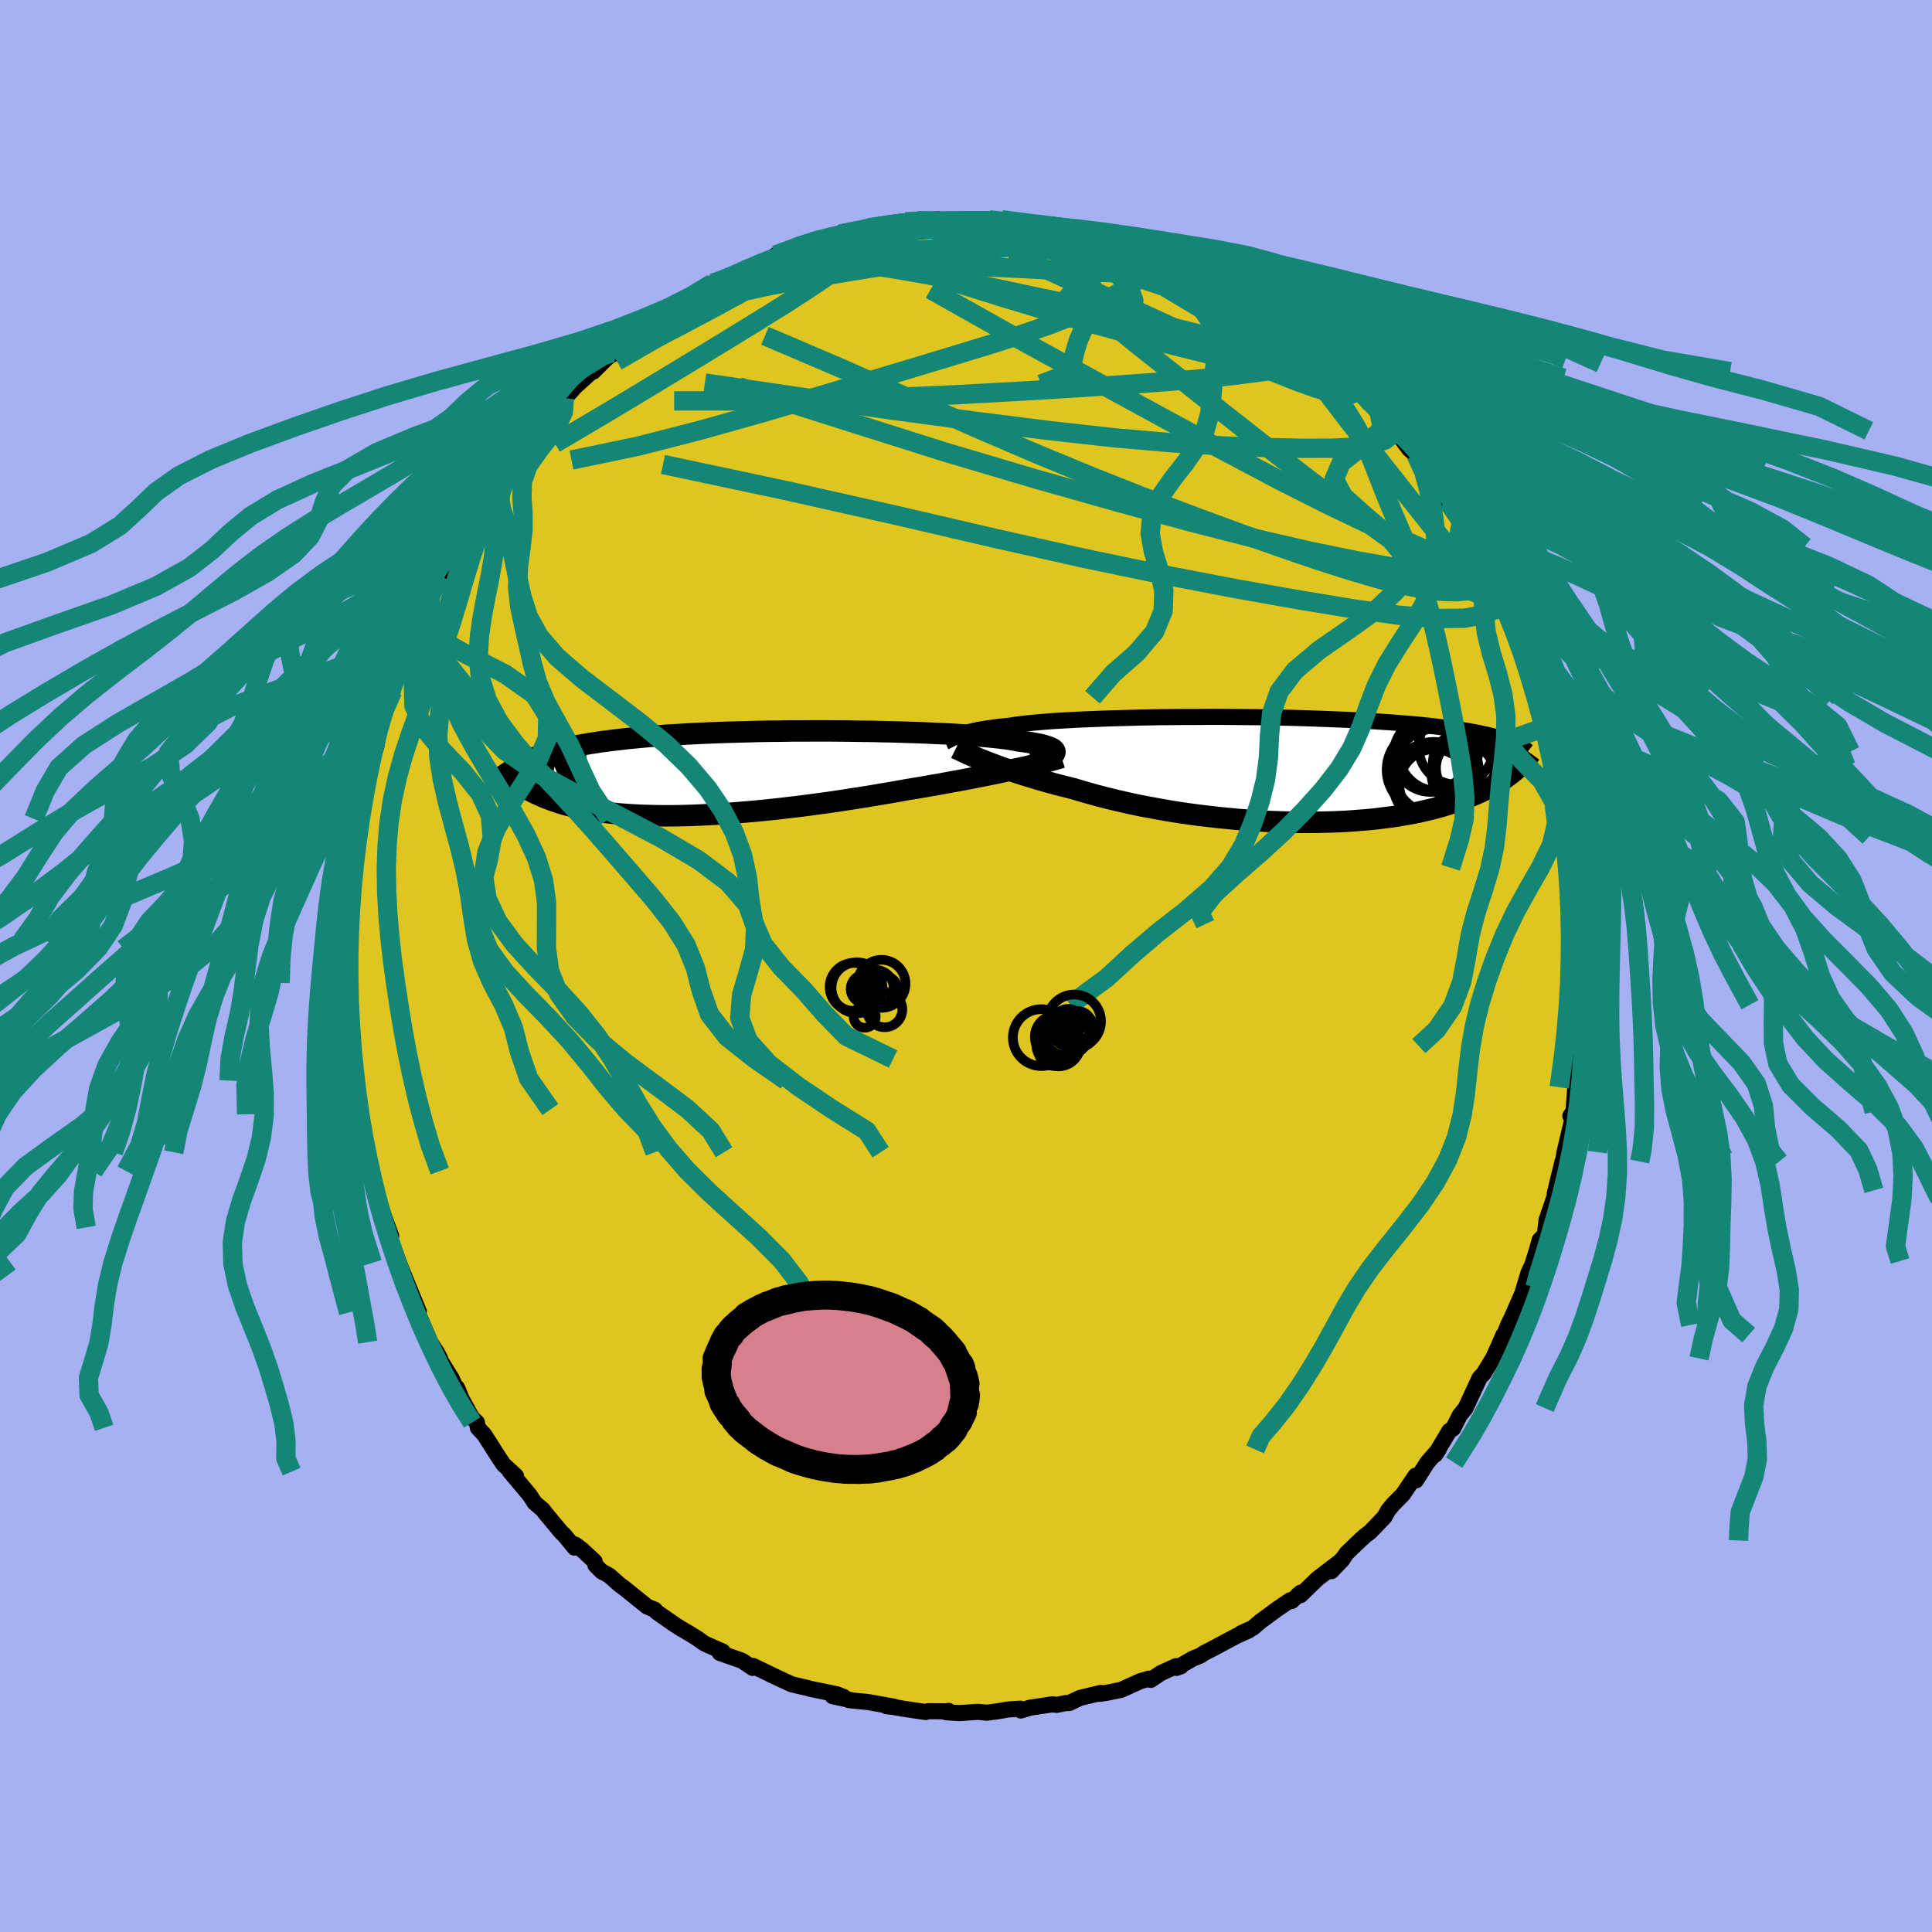 <svg xmlns="http://www.w3.org/2000/svg" width="500" height="500" viewBox="-100 -100 200 200"><defs><clipPath id="c"><path d="m33.48-2.1.03-.1-.01-.1-.05-.09-.1-.1-.13-.09-.17-.08-.22-.09-.25-.08-.29-.09-.33-.08-.37-.07-.41-.08-.45-.07-.48-.07-.51-.07-.42-.08-.47-.08-.54-.08-.59-.07-.66-.07-.71-.07-.76-.06-.82-.06-.86-.06-.91-.06-.95-.05-.99-.04-1.03-.05-1.06-.04-1.08-.03-1.11-.04-1.14-.02-1.15-.03-1.16-.01-1.18-.02-1.18-.01-1.18-.01H8.6l-1.18.01H6.24l-1.17.02-1.16.01-1.14.02-1.13.03-1.11.03-1.09.03-1.06.04-1.04.04-1.01.05-.99.05-.96.06-.92.05-.9.07-.87.06-.83.07-.8.08-.78.07-.74.09-.71.08-.68.09-.65.08-.62.1-.59.09-.58.1-.54.1-.53.1-.49.1-.48.11-.45.11-.43.11-.41.11-.39.12-.37.12-.34.12-.33.13-.31.12-.29.13-.28.13-.26.14L-22.82.4l.15.13.16.14.17.13.18.14.19.14.2.14.21.14.22.13.23.14.24.14.26.13.27.14.28.13.29.13.31.14.32.13.34.13.35.13.37.12.38.13.41.12.42.12.45.11.46.11.49.1.51.1.53.1.55.08.58.09.6.07.63.07.64.06.67.05.7.04.72.04.74.02.77.02.78.01h.81l.83-.01.86-.02.87-.03.89-.04.91-.05.93-.05.94-.07.96-.08.98-.08.98-.09 1-.1 1.01-.11 1.02-.12 1.02-.12 1.03-.13 1.03-.14 1.03-.14 1.04-.15 1.03-.16 1.03-.16 1.02-.16 1.01-.17 1.01-.17.99-.17.98-.18.86-.14.84-.14.84-.15.83-.14.81-.15.8-.15.79-.14.77-.15.76-.15.74-.14.72-.15.7-.14.67-.15.66-.14.63-.14"/></clipPath><clipPath id="b"><path d="m-32.91-3.45.16-.09.18-.09.21-.08.24-.08.27-.08.3-.08.34-.08.36-.08.4-.07.43-.07.46-.07.49-.07.52-.06.55-.06.58-.06.48-.08.53-.07.59-.07.64-.07.7-.06.74-.06.8-.06.85-.05.89-.05.93-.05.97-.04 1.01-.04 1.04-.04 1.08-.03 1.09-.03 1.12-.03 1.14-.02 1.16-.02 1.17-.01 1.18-.01h1.18l1.19-.01h1.19l1.18.01 1.18.01 1.16.01 1.16.02 1.14.02 1.13.02 1.1.03 1.09.03 1.06.04 1.04.04 1.01.04.99.04.95.05.93.05.9.05.86.06.84.05.8.07.78.06.74.06.71.07.68.07.66.07.63.08.6.07.57.08.55.07.53.08.51.08.48.09.46.08.44.09.41.09.4.08.37.1.36.09.34.09.32.1.3.09.28.1.27.1.74 2.91-.21.18-.21.18-.23.18-.25.18-.25.18-.27.19-.29.18-.3.19-.31.18-.33.18-.35.19-.37.18-.38.18-.4.18-.42.17-.43.18-.46.18-.47.17-.5.17-.52.17-.54.17-.57.16-.59.16-.62.15-.64.15-.67.14-.7.13-.72.12-.74.12-.78.1-.79.1-.82.09-.85.07-.87.07-.89.06-.91.04-.94.03-.95.02-.97.01h-.98l-1-.02L.4 5.4l-1.02-.04-1.04-.06-1.04-.06-1.04-.08-1.05-.1-1.04-.1-1.05-.12-1.04-.12-1.04-.14-1.03-.15-1.01-.16-1.01-.18-.99-.18-.97-.18-.95-.2-.93-.21-.91-.21-.88-.22-.85-.22-.83-.23-.8-.23-.76-.23-.74-.19-.73-.18-.71-.19-.69-.19-.67-.19-.65-.2-.63-.19-.61-.19-.59-.19-.57-.19-.54-.19-.52-.18-.5-.19-.48-.17-.45-.18"/></clipPath><filter id="a"><feTurbulence baseFrequency=".05" numOctaves="3" result="noise" type="noise"/><feDisplacementMap in="SourceGraphic" in2="noise" scale="2"/></filter></defs><rect width="100%" height="100%" x="-100" y="-100" fill="#A6B0F2"/><path fill="#DFC520" stroke="#000" stroke-linejoin="round" stroke-width="1.667" d="m64 .71-.15.24v2.68l.05.38-.12 1.84.04 1.44-.14-.13-.06 1.13-.04 1.2-.4 3.06.37-1.8-.45 1.47-.21 2.84-.33.46.29-.01-.89 3.76-.2 1.28.26-.81-.27.5-.81 3.34.21-.35-1.05 3.06-.17 1.51-.55.58-.25.92-.44 1.41.11-.17-.58 1.25-.61 2.03.24-.56-.32.78-1.08 2.45-.33.67-.61 1.52.12-.48-.49 1.13-.59 1.29-.96 1.57-.43.46-1.44 3.11-.58.72-.02.02-.69 1.37-.4.26-.11.19-1.35 2.27.36-.54-1.18 1.36-1.17 1.84-.04-.49-1.31 1.94-1.02 1.03-.52.63-.38.69-1.46 1.52-.56.43-.52.47-1.38 1.33-.25.38-1.31 1.46 1.14-1.19-2.6 1.99-1.74 1.69-.24-.05.27-.21-.95.87-.16-.08-1.29.88-1.75 1.28-.83.71-1.18.53.8-.29-1.23.55-2.78 1.48-.62.31-.4.27-.73.29-1.74.99.44-.16-.5-.02-1.59.73-1.02.69-.17-.13-.93.27-1.96.89-1.51.31-.72.11.11-.1-2.16.52-1.11.53h-.35l-.95.19-.44-.06-2.31.35-.95.29-.06-.19-1.21.08-1.13.19-1.12.15-.91-.09-1.94.13-1.38-.09.26-.14-.15.05-1.94-.02-.28.09-2.41-.36-.94-.17-.71-.08.81.06-2.74-.49-1.94-.19h.23l-1.93-.41 1.15.08-.71-.28-2.74-.56-.3-.09-1.63-.38-2.16-1 1.13.53-2.97-1.43-.05.2-.04-.03-1.05-.71-2.31-.81.31-.14-1.73-.76-.27-.15-.58-.42-.85-.53-.86-.5-.68-.43-1.89-1.32-.17-.22-.8-.33-2.38-1.92-.48-.35-1.06-.94-.78-.42-.65-.65-.09-.4-1.31-1.21-.7-.53-.06.32-1.09-1.33-.27-.24-1.73-2.08-.18-.26-.86-.73-.51-.79-1.07-1.28-.98-1.16.63.46-1.29-1.19-.46-.68-1.53-2.4-.67-.72-.1-.56-.52-.51-1.03-1.86-.5-1.21.33.95-.93-1.98-1.06-1.7-.11-.31-.3-.58-.71-1.11-1.24-2.9.32.79-.43-.96.17-.08-1.55-3.78.44 1.1-.96-2.38-.41-1.14-.98-2.53.59.89-1.24-3.38-.08.2-.05-.74-.73-2.43.16-.16-.19-.21-.48-1.95-.21-.76-.11-1.81-.22-1.5-.19.14-.09-.49-.33-3-.05-.74-.13-1.49-.3-1.06-.12-1.5-.08-1.21.02-1.06-.01-1.84-.05.53.11-1.74-.16-3.53.09.23.08-1.07-.21.55.17-3.34.12-.7-.16-.07.31-2.85.16-1.3.02-1.09.2-.41.02-1.53.69-2.46-.28.59.23-1.75.56-1.74.01-.68.45-1.31-.08-.28.61-1.72.2-1.34.64-2.45.11-.51.24-.15.51-1.3.39-1.79.47-1.35.95-1.94.24-1.23-.37 1.63.4-1.62.23-.7 1.39-2.68.09-.31.4-.62.65-1.32 1.08-2.07.2-.19.9-1.95.04.1.52-.78.86-1.8-.41.67.81-1.11 1.04-1.89 1.03-1.34.9-1.04-.94 1.22 1.11-1.41.82-.86.79-1.35.81-1.02.35-.27 2.33-2.44.82-1.13-.14.29.57-.58.53-.6 2.44-2.21-.55.63 1.97-1.95-.36.39.44-.26 2.53-1.95-.26.23.16-.24.61-.41 2-1.5 1.45-1.15-.32.49 1.49-1.07.09-.21 2.56-1.42.01-.11.58-.13.89-.38 1.62-.72.23-.13 2.46-.94.75-.61.81-.11 1.16-.58-.37.37.58-.34 1.11-.29 2.05-.58.71-.26.57-.37.48.2 1.19-.43 1.97-.46.38-.09 1.69-.06 1.13-.43.26.19.96-.33 2.14-.14-1.25.24 2.4-.01-.5.01 3.18-.1.15-.08 1.15.12.17-.12 1.27-.01 1.55.46 1.22.07-.56-.1.42.03 2.44.27.59.2 1.19.18 1.59.2.86.19-.03.17 3.45 1.01-1.36-.35 1.3.11 1.88.74-.32-.16 1.21.38 2.38 1.35.84.21-.32-.09.86.12 1.18.44.75.6 2.55 1.42-.67-.49 2.17 1.31 1.42.82.44.36-.84-.59 1.43 1.25 1.53.98.4.45 1.12.4.67.72 2.62 1.97.09.23-.75-.46 1.33 1.32 1.22.68.61.93v-.31l1.4 1.65.11-.12 1.09 1.18 1.81 2.12-.14.05.08-.03 1.38 1.87.71.62.91 1.18.43.74.1-.14 1.06 1.38.78 1.63 1.02 1.27.42.7.55.72.01.49 1.05 1.5.42.93.75 1.36.34.76.82 1.45.53 1.33v-.27l.4 1.05.76 1.67.84 1.41.72 2.34-.37-.61.39.85.62 1.75.44 1.58-.06-.25.98 3.16h-.03l.37 1.18.33 1.53.4 1.5.09.07.25 1.11.38 2.01.12.28.42 2.96.22.87-.15-.61.3 1.42.24 2.42.12.08.1 1.2-.11 1.31.29 1.02-.05 1.71.16 2.06-.03-1.54.05 2.37L64 .71l-.15.24" filter="url(#a)"/><path fill="#fff" d="m-32.91-3.45.16-.09.18-.09.21-.08.24-.08.27-.08.3-.08.34-.08.36-.08.4-.07.43-.07.46-.07.49-.07.52-.06.55-.06.58-.06.48-.08.53-.07.59-.07.64-.07.7-.06.74-.06.8-.06.85-.05.89-.05.93-.05.97-.04 1.01-.04 1.04-.04 1.08-.03 1.09-.03 1.12-.03 1.14-.02 1.16-.02 1.17-.01 1.18-.01h1.18l1.19-.01h1.19l1.18.01 1.18.01 1.16.01 1.16.02 1.14.02 1.13.02 1.1.03 1.09.03 1.06.04 1.04.04 1.01.04.99.04.95.05.93.05.9.05.86.06.84.05.8.07.78.06.74.06.71.07.68.07.66.07.63.08.6.07.57.08.55.07.53.08.51.08.48.09.46.08.44.09.41.09.4.08.37.1.36.09.34.09.32.1.3.09.28.1.27.1.74 2.91-.21.18-.21.18-.23.18-.25.18-.25.18-.27.19-.29.18-.3.19-.31.18-.33.18-.35.19-.37.18-.38.18-.4.18-.42.17-.43.18-.46.18-.47.17-.5.17-.52.17-.54.17-.57.16-.59.16-.62.15-.64.15-.67.14-.7.13-.72.12-.74.12-.78.1-.79.1-.82.09-.85.07-.87.07-.89.06-.91.04-.94.03-.95.02-.97.01h-.98l-1-.02L.4 5.4l-1.02-.04-1.04-.06-1.04-.06-1.04-.08-1.05-.1-1.04-.1-1.05-.12-1.04-.12-1.04-.14-1.03-.15-1.01-.16-1.01-.18-.99-.18-.97-.18-.95-.2-.93-.21-.91-.21-.88-.22-.85-.22-.83-.23-.8-.23-.76-.23-.74-.19-.73-.18-.71-.19-.69-.19-.67-.19-.65-.2-.63-.19-.61-.19-.59-.19-.57-.19-.54-.19-.52-.18-.5-.19-.48-.17-.45-.18" filter="url(#a)" transform="translate(32.06 -20.32)"/><path fill="#fff" d="m33.48-2.1.03-.1-.01-.1-.05-.09-.1-.1-.13-.09-.17-.08-.22-.09-.25-.08-.29-.09-.33-.08-.37-.07-.41-.08-.45-.07-.48-.07-.51-.07-.42-.08-.47-.08-.54-.08-.59-.07-.66-.07-.71-.07-.76-.06-.82-.06-.86-.06-.91-.06-.95-.05-.99-.04-1.03-.05-1.06-.04-1.08-.03-1.11-.04-1.14-.02-1.15-.03-1.16-.01-1.18-.02-1.18-.01-1.18-.01H8.6l-1.18.01H6.24l-1.17.02-1.16.01-1.14.02-1.13.03-1.11.03-1.09.03-1.06.04-1.04.04-1.01.05-.99.05-.96.06-.92.05-.9.07-.87.06-.83.07-.8.08-.78.07-.74.09-.71.08-.68.09-.65.08-.62.1-.59.09-.58.1-.54.1-.53.1-.49.1-.48.11-.45.11-.43.11-.41.11-.39.12-.37.12-.34.12-.33.13-.31.12-.29.13-.28.13-.26.14L-22.82.4l.15.13.16.14.17.13.18.14.19.14.2.14.21.14.22.13.23.14.24.14.26.13.27.14.28.13.29.13.31.14.32.13.34.13.35.13.37.12.38.13.41.12.42.12.45.11.46.11.49.1.51.1.53.1.55.08.58.09.6.07.63.07.64.06.67.05.7.04.72.04.74.02.77.02.78.01h.81l.83-.01.86-.02.87-.03.89-.04.91-.05.93-.05.94-.07.96-.08.98-.08.98-.09 1-.1 1.01-.11 1.02-.12 1.02-.12 1.03-.13 1.03-.14 1.03-.14 1.04-.15 1.03-.16 1.03-.16 1.02-.16 1.01-.17 1.01-.17.99-.17.98-.18.86-.14.84-.14.84-.15.83-.14.81-.15.8-.15.79-.14.77-.15.76-.15.74-.14.72-.15.7-.14.67-.15.66-.14.63-.14" filter="url(#a)" transform="translate(-24.3 -19.94)"/><g fill="none" stroke="#000" transform="translate(32.06 -20.32)"><path stroke-linejoin="round" stroke-width="1.667" d="m-33.14-2.49-.05-.1-.05-.1-.03-.1-.02-.1.01-.1.03-.09.05-.1.07-.09.1-.09.12-.09.16-.09.18-.09.21-.08.24-.08.27-.08.3-.08.34-.08.36-.08.4-.07.43-.07.46-.07.49-.07.52-.06.55-.06.58-.06.48-.08.53-.07.59-.07.64-.07.7-.06.74-.06.8-.06.85-.05.89-.05.93-.05.97-.04 1.01-.04 1.04-.04 1.08-.03 1.09-.03 1.12-.03 1.14-.02 1.16-.02 1.17-.01 1.18-.01h1.18l1.19-.01h1.19l1.18.01 1.18.01 1.16.01 1.16.02 1.14.02 1.13.02 1.1.03 1.09.03 1.06.04 1.04.04 1.01.04.99.04.95.05.93.05.9.05.86.06.84.05.8.07.78.06.74.06.71.07.68.07.66.07.63.08.6.07.57.08.55.07.53.08.51.08.48.09.46.08.44.09.41.09.4.08.37.1.36.09.34.09.32.1.3.09.28.1.27.1.26.1.23.1.23.1.21.11.2.1.18.11.18.1.16.11.15.11.14.11" filter="url(#a)"/><path stroke-linejoin="round" stroke-width="2.222" d="m-33.1-2.22.2.1.23.11.25.12.28.13.3.14.33.14.35.16.37.16.41.16.42.17.45.18.48.17.5.19.52.18.54.19.57.19.59.19.61.19.63.19.65.2.67.19.69.19.71.19.73.18.74.19.76.23.8.23.83.23.85.22.88.22.91.21.93.21.95.2.97.18.99.18 1.01.18 1.01.16 1.03.15 1.04.14 1.04.12 1.05.12 1.04.1 1.05.1 1.04.08 1.04.06 1.04.06L.4 5.4l1.01.03 1 .02h.98l.97-.01.95-.02.94-.03.91-.04.89-.06.87-.07.85-.07.82-.09.79-.1.78-.1.74-.12.72-.12.7-.13.67-.14.64-.15.62-.15.59-.16.57-.16.54-.17.52-.17.5-.17.47-.17.46-.18.43-.18.42-.17.4-.18.38-.18.37-.18.35-.19.33-.18.31-.18.3-.19.29-.18.27-.19.25-.18.25-.18.23-.18.21-.18.21-.18.19-.18.19-.17.17-.18.16-.17.15-.17.15-.16.13-.17.13-.16.11-.16.11-.15" filter="url(#a)"/><circle cx="16.029" cy="-1.538" r="3.838" clip-path="url(#b)" filter="url(#a)"/><circle cx="19.764" cy="-.168" r="3.174" clip-path="url(#b)" filter="url(#a)"/><circle cx="15.809" cy=".007" r="4.324" clip-path="url(#b)" filter="url(#a)"/><circle cx="16.604" cy=".162" r="4.428" clip-path="url(#b)" filter="url(#a)"/><circle cx="16.374" cy="1.357" r="4.24" clip-path="url(#b)" filter="url(#a)"/><circle cx="19.394" cy=".472" r="3.26" clip-path="url(#b)" filter="url(#a)"/><circle cx="16.819" cy="-1.933" r="4.15" clip-path="url(#b)" filter="url(#a)"/><circle cx="18.699" cy="-2.368" r="3.908" clip-path="url(#b)" filter="url(#a)"/><circle cx="16.444" cy="1.522" r="3.65" clip-path="url(#b)" filter="url(#a)"/><circle cx="19.549" cy="-.643" r="3.288" clip-path="url(#b)" filter="url(#a)"/></g><g fill="none" stroke="#000" transform="translate(-24.3 -19.94)"><path stroke-linejoin="round" stroke-width="2.222" d="m31.2-1 .38-.12.35-.12.31-.11.29-.11.25-.12.21-.1.18-.11.15-.11.1-.1.06-.1.03-.1-.01-.1-.05-.09-.1-.1-.13-.09-.17-.08-.22-.09-.25-.08-.29-.09-.33-.08-.37-.07-.41-.08-.45-.07-.48-.07-.51-.07-.42-.08-.47-.08-.54-.08-.59-.07-.66-.07-.71-.07-.76-.06-.82-.06-.86-.06-.91-.06-.95-.05-.99-.04-1.03-.05-1.06-.04-1.08-.03-1.11-.04-1.14-.02-1.15-.03-1.16-.01-1.18-.02-1.18-.01-1.18-.01H8.6l-1.18.01H6.24l-1.17.02-1.16.01-1.14.02-1.13.03-1.11.03-1.09.03-1.06.04-1.04.04-1.01.05-.99.05-.96.06-.92.05-.9.07-.87.06-.83.07-.8.08-.78.07-.74.09-.71.08-.68.09-.65.08-.62.1-.59.09-.58.1-.54.1-.53.1-.49.1-.48.11-.45.11-.43.11-.41.11-.39.12-.37.12-.34.12-.33.13-.31.12-.29.13-.28.13-.26.14-.24.13-.23.14-.21.14-.2.14-.18.14-.18.15-.16.14-.15.15-.14.15-.12.15" filter="url(#a)"/><path stroke-linejoin="round" stroke-width="2.222" d="m34.18-1.65-.3.1-.34.1-.38.1-.41.11-.45.12-.48.12-.52.13-.55.13-.57.13-.6.13-.63.14-.66.14-.67.15-.7.14-.72.15-.74.14-.76.15-.77.15-.79.14-.8.15-.81.15-.83.14-.84.15-.84.14-.86.14-.98.18-.99.17-1.01.17-1.01.17-1.02.16-1.03.16-1.03.16-1.04.15-1.03.14-1.03.14-1.03.13-1.02.12-1.02.12-1.01.11-1 .1-.98.09-.98.08-.96.08-.94.07-.93.05-.91.05-.89.04-.87.03-.86.02-.83.01h-.81l-.78-.01-.77-.02-.74-.02-.72-.04-.7-.04-.67-.05-.64-.06-.63-.07-.6-.07-.58-.09-.55-.08-.53-.1-.51-.1-.49-.1-.46-.11-.45-.11-.42-.12-.41-.12-.38-.13-.37-.12-.35-.13-.34-.13-.32-.13-.31-.14-.29-.13-.28-.13-.27-.14-.26-.13-.24-.14-.23-.14-.22-.13-.21-.14-.2-.14-.19-.14-.18-.14-.17-.13-.16-.14-.15-.13-.14-.14-.14-.13-.13-.13-.12-.13-.11-.13-.11-.12-.1-.13-.1-.12-.09-.12-.08-.12" filter="url(#a)"/><circle cx="-19.278" cy="-2.274" r="3.796" clip-path="url(#c)" filter="url(#a)"/><circle cx="-20.733" cy="-2.179" r="3.926" clip-path="url(#c)" filter="url(#a)"/><circle cx="-21.033" cy=".976" r="3.676" clip-path="url(#c)" filter="url(#a)"/><circle cx="-19.468" cy=".116" r="4.296" clip-path="url(#c)" filter="url(#a)"/><circle cx="-19.588" cy="-2.289" r="3.688" clip-path="url(#c)" filter="url(#a)"/><circle cx="-19.583" cy="-.439" r="4.058" clip-path="url(#c)" filter="url(#a)"/><circle cx="-20.098" cy="1.101" r="3.48" clip-path="url(#c)" filter="url(#a)"/><circle cx="-20.568" cy="-1.174" r="4.656" clip-path="url(#c)" filter="url(#a)"/><circle cx="-19.233" cy="-1.249" r="3.008" clip-path="url(#c)" filter="url(#a)"/><circle cx="-22.623" cy="-1.064" r="3.824" clip-path="url(#c)" filter="url(#a)"/></g><g fill="none" stroke="#138676" stroke-linejoin="round" stroke-width="2"><path d="m35.03-64.59 1.55 1.24.44.51.08.32-.06.29-.21.24-.43.17-.7.09h-.97l-1.27-.09-1.58-.19-1.94-.31-2.34-.46-2.78-.63-3.23-.8-3.71-.97-4.22-1.15-4.74-1.35-5.2-1.56L-1.9-71l-5.98-1.96" filter="url(#a)"/><path d="m17.91-74.23 1.46.63 1.45.72 1.22.63 1.11.58 1.17.64 1.28.73 1.36.8 1.4.85 1.35.85 1.26.79 1.12.72.98.65.83.56.72.5.61.42.51.34.37.22.19.08-.12-.16-.58-.47-1.06-.79" filter="url(#a)"/><path d="m12.99-75.75.83.38 1.25.44 1.19.42 1.21.43 1.26.47 1.3.52 1.31.55 1.22.52 1.02.43.76.3.45.15.16.02-.15-.12-.52-.28-.94-.41m-32.4-4.6 1.42-.13 1.19-.14 1.13-.1 1.14-.06 1.15-.03 1.14-.01H.33l1.03-.01.9-.01.73-.01h.83l.03-.01-.26-.01-.58-.02-.92-.02H.61M44.56-55.4l-.21.1-.34.36-.64.49-1.16.44-1.77.28-2.45.13-3.11.01-3.8-.08-4.49-.17-5.24-.32-6.01-.52-6.81-.76L.9-56.4l-8.47-1.13-9.3-1.33-10.16-1.49" filter="url(#a)"/><path d="m-9.44-76.44.78-.1 1.11-.13 1.13-.13 1.08-.11 1.04-.08 1.02-.05.98-.03.96-.01.89-.02.8-.02.65-.01.45-.01.22.01-.04.03-.31.03-.58.03-.86.02-1.13.01-1.42.02-1.73.04" filter="url(#a)"/><path d="m-18.89-73.7.78-.3.72-.14 1.05-.2 1.35-.27 1.53-.28 1.58-.28 1.6-.26 1.59-.24 1.6-.22 1.56-.22 1.49-.19 1.37-.18 1.23-.16 1.06-.12.9-.1.71-.08.48-.08.21-.06-.03-.06-.2-.04" filter="url(#a)"/><path d="m-1.73-77.07.5-.02 1.12-.04 1.01-.03h.81l.66.03.51.05.32.07.09.07-.17.07-.44.07-.73.09-1.05.1-1.48.13-2.01.14-2.64.18-3.37.25m23.65.99 1.34.29 1.25.46 1.26.57 1.34.67 1.38.72 1.34.71 1.31.71 1.3.71 1.32.74 1.32.75 1.3.76 1.22.73 1.11.67.96.6.79.5.63.39.47.3.32.17.1.01-.21-.2-.52-.4-.73-.51m19.69 23.08.3 1.01-.39.68-1.09.35-1.83.01-2.56-.28-3.29-.52-4.05-.72-4.85-.99-5.72-1.32-6.64-1.7-7.57-2.06-8.49-2.4-9.33-2.77-10.17-3.21-11.19-3.55m.62-12.08 1.99-.72 1.77-.46 1.82-.28 1.98-.17 2.2-.12 2.5-.11 2.81-.12 3.03-.13 3.14-.12 3.11-.13 3.03-.13 2.97-.14 2.89-.12 2.6-.1m42.85 37.3-.2.1-.66.53-1.28.58-2.07.38-2.93.03-3.82-.34-4.71-.66-5.58-.92-6.49-1.15-7.41-1.42-8.34-1.73-9.28-2.08-10.28-2.39-11.43-2.57-12.67-2.69" filter="url(#a)"/><path d="m-30.06-68.36.3-.02.99-.51 1.32-.67 1.45-.69 1.5-.64 1.53-.61 1.58-.6 1.61-.61 1.62-.61 1.55-.59 1.38-.53 1.15-.44.86-.34.55-.23.23-.14-.04-.05h-.26m6.76-1.19 1.18-.18 1.21.07 1.28.22 1.48.31 1.7.36 1.86.4 1.94.46 1.98.51 2 .55 2.02.59 2.03.63 2.03.65 2.01.66 2.01.67 2 .66 1.98.65 1.9.62 1.74.54 1.5.45 1.25.36 1.04.31.81.23" filter="url(#a)"/><path d="m-26.23-70.68.71-.23.94-.38 1.04-.45 1.04-.45.96-.42.8-.33.6-.23.39-.11.21-.01.07.08-.06.16-.22.27-.42.37-.63.49-.86.62-1.11.75-1.36.88-1.66 1.03-1.98 1.19-2.35 1.37-2.75 1.57-3.28 1.89m32.02-14.44 1.67.01 1.41.04 1.47.06 1.45.11 1.43.15 1.42.19 1.41.21 1.38.22 1.33.23 1.26.21 1.22.22 1.17.2 1.08.18.93.15.71.09.47.04.23.01-.02-.03-.27-.06-.66-.17m-34.66 1.41 1.01-.11 1.29.06 1.69.22 2.19.33 2.72.4 3.12.49 3.42.59 3.67.7 3.89.8 4.1.87 4.27.91 4.39.97 4.48 1.04 4.53 1.13 4.54 1.22 4.49 1.25" filter="url(#a)"/><path d="m35.03-64.59 1.61 1.26.62.57.36.4.34.38.31.35.19.29.06.2-.1.13-.28.03-.49-.08-.74-.24-1.04-.43-1.34-.63-1.65-.85-1.97-1.05-2.31-1.3-2.69-1.56-3.12-1.86-3.54-2.13-4-2.37m-24.69-2.96.74-.1 1.02-.13.96-.14.82-.12.67-.07.48-.02.24.03-.01.09-.31.12-.64.17-1.03.22-1.48.27-2 .35-2.67.5m67.9 36.35.18.68-.24.17-.58.01-.96-.21-1.46-.6L50.14-40l-2.7-1.72-3.32-2.3-3.94-2.85-4.54-3.4-5.18-3.99-5.93-4.66-6.77-5.38-7.54-6.1" filter="url(#a)"/><path d="m-5.98-76.83 1.18-.19 1.23.01 1.3.13 1.5.18 1.7.2 1.81.21 1.82.21 1.77.21 1.71.23 1.64.24 1.55.25 1.44.25 1.26.21 1.03.14.8.04.58-.01.34-.04m-41.44 3.37 1.43-.52 1.68-.4 2.02-.35 2.21-.23 2.33-.11 2.43-.01 2.59.05 2.8.08 3.02.09 3.21.1 3.34.13 3.41.15 3.39.18 3.34.16 3.22.12 3.05.07 2.77-.02m13.55 7.11 1.31 1.24-.27.56-1.14.4-1.76.42-2.41.44-3.17.41-3.98.4-4.83.37-5.69.39-6.62.41-7.63.42-8.7.38-9.75.25h-10.6" filter="url(#a)"/><path d="m53.34-42.49.51 1.09.21.87-.07.67-.37.47-.65.31-.93.22-1.2.12-1.52-.03-1.88-.22-2.23-.44-2.59-.66-2.95-.87-3.32-1.06-3.71-1.27-4.13-1.46-4.58-1.68-5.04-1.91-5.5-2.17-5.93-2.44-6.36-2.73-6.78-3-7.27-3.2-7.86-3.36" filter="url(#a)"/><path d="m52.92-43.42.27.84-.11.6-.59.29-1.11-.08-1.68-.5-2.24-.88-2.81-1.23-3.41-1.56-4.06-1.95-4.78-2.42-5.56-2.94-6.37-3.45-7.22-3.94-8.06-4.41-8.86-4.98m-14.06-4.25-.04.14.4-.07.57-.13.45-.05.14.09-.22.28-.59.46-.92.65-1.3.85-1.75 1.07-2.3 1.33-2.9 1.58-3.51 1.86-4.09 2.11" filter="url(#a)"/><path d="m54.43-40.37.59 1.14.29.67.09.38-.03.25-.18.1-.39-.16-.66-.55-.97-1.01-1.29-1.48-1.61-1.95-1.99-2.46-2.42-3.03-2.88-3.65-3.34-4.26-3.8-4.96M-4.13-77.06l1.59-.01 1.17-.03 1.03-.02h.86l.68.03.53.07.38.11.22.15.04.17-.13.2-.31.23-.47.26-.65.3-.9.34-1.21.41-1.55.47-1.93.53-2.32.57-2.69.59-3.03.61-3.4.64-3.83.73-4.34.89" filter="url(#a)"/><path d="m-34.28-65.06.51-.39 1.13-.72 1.46-.85 1.55-.82 1.59-.78 1.65-.74 1.72-.74 1.77-.72 1.77-.69 1.77-.65 1.75-.63 1.7-.61 1.64-.59 1.52-.56 1.37-.52 1.19-.47.98-.38.75-.3.55-.22.4-.16" filter="url(#a)"/><path d="m-33.51-65.71 1.76-1.2 1.52-.77 1.56-.58 1.78-.54 2.02-.56 2.21-.55 2.38-.52 2.51-.48 2.64-.46 2.77-.46 2.85-.46 2.87-.48 2.81-.46 2.71-.44 2.6-.37 2.51-.32 2.43-.28 2.33-.31 2.1-.39m-.31-.8 1.29.21 1.1.3 1.11.36 1.12.37 1.09.36 1.08.36 1.07.38 1.05.39.99.38.9.35.76.3.6.24.47.19.33.15.19.11.02.05-.2-.04-.49-.15-.79-.29-1.09-.41-1.37-.52-1.6-.6-1.92-.72m23.29 13.52.38.56.22.36.09.33-.12.29-.39.19h-.77l-1.17-.23-1.59-.48-2.03-.73-2.5-.99-3.01-1.28-3.56-1.59-4.12-1.9-4.74-2.18-5.44-2.47-6.18-2.81" filter="url(#a)"/><path d="m-5.02-77.16 1.37.04 1.25.26 1.67.37 2.12.45 2.41.52 2.58.6 2.64.66 2.68.7 2.68.73 2.68.74 2.6.72 2.51.69 2.53.71 2.75.86m-56.34.17.77-.51 1.16-.63 1.15-.54 1.18-.49 1.27-.5 1.37-.54 1.41-.55 1.38-.54 1.27-.49 1.11-.43.91-.34.72-.27.56-.21.42-.17.27-.11.08-.05-.18.04-.53.17-.92.29-1.24.4" filter="url(#a)"/><path d="m16.35-74.81 1.13.48.64.4.53.49.33.53.01.52-.31.52-.57.55-.82.64-1.07.73-1.35.82-1.7.88-2.08.93-2.51.97-2.95 1.02-3.38 1.07-3.81 1.16-4.24 1.28-4.69 1.41-5.15 1.54-5.61 1.65-6.09 1.71-6.57 1.69-6.93 1.44" filter="url(#a)"/><path d="m15.05-74.92 1.37.32 1.37.52 1.43.67 1.56.8 1.63.86 1.6.86 1.54.84 1.5.82 1.47.83 1.44.82 1.37.79 1.19.68.88.48.43.19-.09-.1m-63.8-2.82.28-.02.92-.51 1.19-.67 1.28-.68 1.26-.62 1.23-.57 1.2-.52 1.17-.51 1.08-.47.92-.4.69-.32.42-.21.17-.09-.1.01-.38.14-.7.28" filter="url(#a)"/><path d="m-30.38-67.87 1.19-.84 1.18-.73 1.23-.66 1.21-.59 1.23-.53 1.25-.53 1.29-.52 1.26-.53 1.18-.5 1.03-.43.82-.35.61-.25.37-.15.17-.07h-.02l-.19.05-.34.1-.55.17-.9.28m12.38-2.88 1.16-.2 1.16-.01 1.18.1 1.35.15 1.53.15 1.63.17 1.63.17 1.59.18 1.54.19 1.47.2 1.39.21 1.3.2 1.19.2 1.07.16.92.12.74.06.52.01.28-.02.05-.04-.02.02m-28.78-.94.69.01.91-.14.86-.11.67-.01.43.1.15.22-.13.35-.41.49-.7.64-.99.8-1.29.96-1.58 1.11-1.92 1.29-2.3 1.49-2.77 1.73-3.25 1.99-3.72 2.27-4.19 2.54-4.68 2.81-5.26 3.11" filter="url(#a)"/><path d="m-14.36-75.12.68-.25.8-.21 1.01-.22 1.18-.23 1.26-.23 1.22-.21 1.11-.19.95-.15.78-.11.58-.09.39-.04h.18l-.06.04-.32.08-.64.11-1.04.16-1.55.24-2.13.35M.95-77.16l1.38.03 1.58.1 1.67.19 1.76.26 1.86.32 1.94.4 1.99.47 2 .54 2 .61 1.97.67 1.95.74 1.96.81 1.97.88 2 .95 2 1.04 1.99 1.1 1.95 1.17 1.9 1.22 1.83 1.25 1.77 1.28 1.71 1.3 1.69 1.35 1.67 1.41 1.67 1.5L46.79-56l1.59 1.64 1.6 1.7 1.67 1.76 1.78 1.84 1.8 1.91 1.34 1.74" filter="url(#a)"/><path d="m-1.73-77.07 2.16-.05 1.81.02 1.78.1 1.91.17 2.1.24 2.24.31 2.31.37 2.33.45 2.35.52 2.41.58 2.47.65 2.55.7 2.69.76 2.91.84 3.2.91 3.49.99 3.66 1.08 3.65 1.16 3.5 1.25 3.31 1.3 3.22 1.28 3.28 1.2 4.25 1.39" filter="url(#a)"/><path d="m-5.98-76.83 2.46-.24 1.99-.05H.3l1.78.06 1.78.11 1.86.18 2.01.25 2.2.32 2.38.39 2.51.46 2.6.53 2.62.6 2.62.67 2.61.73 2.65.81 2.7.88 2.79.95 2.91 1.03 3.01 1.11 3.03 1.16 2.94 1.21 2.73 1.25 2.45 1.28 2.21 1.32 2.12 1.36 2.26 1.42 2.61 1.5 3.09 1.58 3.55 1.64 3.89 1.71 3.87 1.77 3.41 1.83 2.58 1.88 1.95 1.87 2.93 1.84" filter="url(#a)"/><path d="m-6.24-77.02.96-.07 1.42-.01h1.88l2.08.03 2.09.08 2.07.14 2.08.21 2.11.29 2.17.35 2.19.42 2.18.49 2.16.55 2.13.63 2.16.7 2.22.77 2.32.85 2.41.92 2.49.98 2.5 1.04 2.48 1.07 2.42 1.13 2.35 1.2 2.29 1.27 2.24 1.35 2.25 1.36 2.33 1.35 2.55 1.34" filter="url(#a)"/><path d="m-6.24-77.02 1.13-.07 1.44-.01 1.8-.01 1.99.03 2.06.07 2.11.14 2.24.2 2.42.27 2.62.34 2.76.41 2.77.47 2.72.53 2.67.6 2.73.67 2.95.75 3.18.83 3.33.92 3.24.99 3.03 1.02 2.89 1.01 3.03 1 3.73 1.15" filter="url(#a)"/><path d="m-7.37-76.59 1.81-.25 2-.17 1.9-.08 1.79-.01 1.7.05 1.66.1 1.64.16 1.67.23 1.71.29 1.75.37 1.79.43 1.8.51 1.79.57 1.76.63 1.7.7 1.64.75 1.58.83 1.54.9 1.5.99 1.49 1.07 1.46 1.16 1.44 1.25 1.4 1.35 1.2 1.29.23.62" filter="url(#a)"/><path d="m-7.37-76.59 1.67-.25 1.97-.17 1.97-.08 1.95-.01 1.95.05 2.02.1 2.14.16 2.25.23 2.37.29 2.5.37 2.62.43 2.75.51 2.85.57 2.96.63 3.06.7 3.16.75 3.25.83 3.28.9 3.2.99 3.13 1.07 3.3 1.16 3.88 1.25 4.73 1.35 4.81 1.29 1.68.62" filter="url(#a)"/><path d="m-9.06-76.53 2.16-.34 1.64-.14 1.68-.06 1.87-.02 2.02.04 2.11.08 2.14.15 2.18.22 2.22.28 2.25.36 2.3.43 2.36.49 2.45.57 2.58.63 2.75.72 2.93.78 3.09.86 3.18.93 3.21.99 3.18 1.05 3.08 1.09 2.97 1.16 2.84 1.21 2.74 1.27 2.67 1.31 2.64 1.35 2.67 1.38 2.82 1.41 3.14 1.5 3.5 1.61 3.6 1.74 3.66 1.77" filter="url(#a)"/><path d="m-9.06-76.53 2.17-.34 1.65-.14 1.66-.06 1.84-.02 1.97.04 2.05.08 2.14.15 2.26.22 2.43.28 2.59.36 2.71.43 2.76.49 2.74.57 2.68.63 2.59.72 2.49.78 2.41.86 2.33.93 2.31.99 2.36 1.05 2.49 1.09 2.69 1.16 2.94 1.21 3.17 1.27 3.27 1.31 3.17 1.35 2.89 1.38 2.62 1.41 2.62 1.5 2.98 1.61 3.39 1.74 3.79 1.77" filter="url(#a)"/><path d="m-9.44-76.44 1.99-.18 2.08-.21 2-.15 1.82-.08 1.66-.01 1.5.04 1.36.1 1.29.16 1.27.23 1.32.3 1.36.37 1.31.44 1.15.5.9.58.61.64.36.7.19.77.14.84.14.91.09 1-.07 1.09-.32 1.16-.54 1.23-.55 1.28-.38 1.27-.28 1.2-.77 1.11-2.43.92" filter="url(#a)"/><path d="m-9.44-76.44 1.85-.18 1.89-.2 1.95-.16 1.92-.08 1.87-.02 1.84.04 1.85.09 1.9.15 2 .22 2.12.28 2.25.36 2.4.42 2.54.49 2.67.56 2.75.62 2.74.67 2.66.74 2.6.79 2.67.89 2.87.97 3.02 1.04 3.09 1.09 4.48 1.5" filter="url(#a)"/><path d="m-11.41-75.98 2.28-.48 1.98-.31 1.75-.18 1.72-.09 1.83-.03 1.93.03 2 .07 2.04.14 2.07.21 2.12.27 2.17.34 2.18.41 2.18.48 2.15.54 2.12.61 2.11.69 2.12.76 2.14.84 2.12.92 2.07.98 1.98 1.02 1.89 1.06 1.9 1.1 2.04 1.18 2.26 1.31 2.27 1.39 1.59 1.19" filter="url(#a)"/><path d="m-11.41-75.98 2.09-.48 1.85-.31 1.67-.18 1.78-.09 2.01-.03 2.22.02 2.33.08 2.34.14 2.32.2 2.29.27 2.31.34 2.39.4 2.52.48 2.7.54 2.92.61 3.18.68 3.42.75 3.62.84 3.78.92 3.87.98 3.93 1.02 4 1.04 4.16 1.08 4.54 1.16 4.95 1.36 3.91 1.77" filter="url(#a)"/><path d="m-11.41-75.98 1.54-.47 2.14-.32 1.98-.18 1.9-.09 1.97-.03 2.11.01 2.26.07 2.39.13 2.52.19 2.67.26 2.79.33 2.89.39 2.92.46 2.89.52 2.81.58 2.73.65 2.72.73 2.88.81 3.24.92 3.74 1.03 3.98 1.1 3.13 1.09" filter="url(#a)"/><path d="m-12.6-75.55 2.51-.62 2.05-.36 2.02-.25 2.1-.16 2.13-.09 2.16-.02 2.17.04 2.22.1 2.29.17 2.4.23 2.59.3 2.8.37 3.02.44 3.19.51 3.28.58 3.32.64 3.31.71 3.35.78 3.49.84 3.76.93 4.13 1.01 4.54 1.09 4.85 1.16 4.91 1.22 4.65 1.25 4.25 1.26 4.04 1.23 4.38 1.24 5.2 1.34 5.82 1.68 5.13 2.53" filter="url(#a)"/><path d="m-13.08-75.75 1.81-.32 1.95-.36 1.87-.29 1.81-.19 1.86-.1 1.98-.04 2.11.02 2.2.08 2.29.13 2.36.21 2.48.27 2.64.33 2.85.41 3.09.48 3.3.54 3.45.61 3.55.69 3.61.76 3.7.84 3.87.91 4.11.98 4.37 1.02 4.53 1.06 4.57 1.11 4.55 1.18 4.76 1.3 5.56 1.4 6.95 1.19" filter="url(#a)"/><path d="m-13.08-75.75 1.51-.32 1.83-.36 2-.29 1.98-.19 2-.1 2.05-.04 2.14.02 2.22.08 2.3.13 2.38.21 2.43.27 2.46.33 2.41.41 2.36.48 2.33.54 2.36.61 2.49.69 2.7.76 2.95.84 3.16.91 3.23.98 3.11 1.02 2.86 1.06 2.63 1.11 2.72 1.18 3.26 1.3 3.95 1.4 3.45 1.19" filter="url(#a)"/><path d="m-14.36-75.12 1.41-.51 1.72-.41 1.86-.36 1.87-.28 1.85-.19 1.9-.1 1.96-.04 2.05.02 2.12.08 2.21.15 2.28.21 2.35.28 2.38.35 2.4.43 2.4.49 2.4.57 2.39.63 2.41.71 2.42.79 2.47.86 2.51.93 2.57.99 2.64 1.04 2.69 1.11 2.71 1.16 2.68 1.22 2.65 1.27 2.62 1.31 2.65 1.36 2.73 1.4 2.83 1.44 2.9 1.5 2.84 1.55 2.71 1.6 2.68 1.6 3.04 1.65 4.3 2.21" filter="url(#a)"/><path d="m-16.41-74.54 2.25-.64 2.06-.49 2.07-.43 2.06-.34 2.02-.25 2-.18 1.94-.1 1.9-.03 1.85.04 1.84.1 1.85.16 1.88.24 1.94.3 2 .37 2.07.45 2.12.51 2.15.58 2.15.66 2.13.72 2.1.79 2.06.86 2.03.94 2.01 1.02 2 1.09 2 1.15 1.97 1.21 1.95 1.25 1.9 1.27 1.85 1.3 1.79 1.33 1.74 1.41 1.71 1.49 1.71 1.58 1.73 1.64 1.76 1.68 1.79 1.68 1.65 1.45" filter="url(#a)"/><path d="m-16.41-74.54 2.17-.63 1.97-.49 2.01-.43 2.05-.34 2.05-.26 2.05-.19 2.01-.11 1.98-.04 1.97.02 2 .08 2.11.14 2.29.2 2.53.27 2.76.34 2.93.41 2.99.47 2.98.55 2.97.61 3.08.66 3.31.71 3.59.77 3.85.88 4.35 1.12 6.03 1.64" filter="url(#a)"/><path d="m-16.41-74.54 2.25-.64 2.06-.49 2.08-.42 2.07-.35 2.04-.25 2-.18 1.95-.1 1.9-.03 1.87.03 1.86.09 1.89.16 1.96.23 2.05.29 2.14.37 2.22.44 2.28.5 2.32.57 2.32.65 2.31.7 2.29.78 2.3.84 2.3.93 2.34 1.01 2.39 1.08 2.45 1.16 2.48 1.22 2.49 1.26 2.49 1.25 2.5 1.24 2.59 1.24 2.77 1.34 2.94 1.69 3.04 2.53" filter="url(#a)"/><path d="m-17.52-74.25 2.67-.73 2.38-.55 2.14-.45 1.88-.37 1.69-.28 1.62-.21 1.62-.12 1.65-.06h1.68l1.67.07 1.63.12 1.55.18 1.46.25 1.39.32 1.3.39 1.23.45 1.16.51 1.1.59 1.06.65 1.02.72.98.82.9.92.72 1.03.39 1.11-.09 1.09" filter="url(#a)"/><path d="m-18.1-73.91.98-.63 1.73-.57 2.16-.51 2.3-.42 2.27-.35 2.22-.27 2.17-.18 2.14-.12L0-77l2.15.01 2.2.08 2.28.15 2.42.2 2.61.28 2.79.34 2.95.42 3.06.48 3.09.55 3.04.62 2.99.67 2.95.73 3.02.8 3.19.89 3.4.97 3.64 1.05 4.12 1.09 5.45 1.51" filter="url(#a)"/><path d="m-17.73-74.28.97-.26 1.52-.48 1.71-.49 1.89-.44 1.97-.36 1.97-.29 1.95-.2 1.93-.12 1.96-.05 2 .01 2.06.07 2.11.14 2.15.21 2.17.27 2.16.34 2.13.41 2.08.49 2.05.55 2.02.63 2.05.7 2.08.77 2.14.85 2.18.92 2.18.98 2.15 1.04 2.09 1.1 2.04 1.15 1.99 1.21 1.98 1.27 1.95 1.31 1.93 1.35 1.93 1.37 1.94 1.4 2.03 1.47 2.14 1.64L54-53.51" filter="url(#a)"/><path d="m-19.7-73.59 1.51-.5 1.41-.44 1.54-.47 1.67-.47 1.79-.43 1.87-.37 1.89-.3 1.89-.21 1.9-.14 1.95-.08h2.02l2.09.05 2.14.11 2.18.17 2.21.24 2.23.3 2.24.38 2.24.44 2.22.51 2.18.56 2.19.64 2.24.7 2.39.76 2.72.9 3.49 1.44" filter="url(#a)"/><path d="m-19.7-73.59 1.51-.5 1.5-.44 1.67-.47 1.77-.47 1.83-.43 1.84-.37 1.83-.3 1.81-.21 1.83-.14 1.87-.08h1.92l1.98.05 2.01.11 2.04.17 2.07.24 2.11.3 2.13.38 2.11.44 2.05.51 1.97.56 1.93.64 1.96.7 2.04.76 2.29.9 3.04 1.44" filter="url(#a)"/><path d="m-19.7-73.59 1.32-.5 1.19-.45 1.52-.48 1.78-.47 1.91-.42 1.95-.37 1.93-.28 1.94-.21 1.96-.13 2.02-.06 2.1.01 2.21.07 2.34.14 2.48.2 2.61.27 2.73.34 2.78.4 2.77.48 2.7.55 2.59.62 2.48.7 2.4.77 2.35.85 2.38.91 2.45.98 2.54 1.04 2.62 1.09 2.68 1.15 2.71 1.2 2.73 1.27 2.78 1.33 2.91 1.35 3.11 1.35 3.33 1.36 3.42 1.42 3.07 1.76" filter="url(#a)"/><path d="m-20.45-72.98 1.32-.56 1.3-.5 1.53-.52 1.79-.52 1.99-.47 2.08-.42 2.1-.35 2.08-.27 2.02-.19 1.98-.12 1.91-.05 1.87.02 1.85.09 1.84.15 1.87.22 1.93.28 1.99.36 2.06.43 2.11.5 2.16.56 2.16.64 2.15.7 2.11.76 2.06.85 2.02.91 2 1.01 1.98 1.08 1.98 1.16L35.75-66l1.92 1.26 1.84 1.26 1.74 1.22 1.64 1.16 1.58 1.14 1.66 1.26m-71.78-12.11-1.21.63-1.88 1.06-2.1 1.24-2.1 1.27-1.96 1.24-1.81 1.2-1.69 1.24-1.64 1.33-1.67 1.45-1.74 1.57-1.83 1.66-1.91 1.69-1.98 1.71-1.95 1.69-1.84 1.7-1.63 1.7-1.38 1.71-1.19 1.73-1.15 1.77-1.29 1.86-1.47 1.93-1.58 1.94-1.51 1.87-1.45 1.79-2.09 2.23m41.47-39.08-2.23 1.35-2.33 1.18-2.63 1.12-2.97 1.16-3.62 1.22-4.46 1.3-5.1 1.38-5.26 1.44-5.07 1.5-4.85 1.58-4.72 1.64-4.57 1.68-4.13 1.7-3.33 1.69-2.38 1.69-1.78 1.72-1.95 1.77-3 1.84-4.56 1.93-5.89 2-6.38 2.02-5.94 1.98-5.12 1.88-4.5 1.86-4.35 2.12-5.74 2.77" filter="url(#a)"/><path d="m-26.24-70.57-2.3 1.37-2.17 1.35-2 1.34-1.8 1.26-1.77 1.22-1.94 1.26-2.25 1.37-2.52 1.5-2.67 1.6-2.66 1.67-2.53 1.71-2.32 1.72-2.12 1.73-1.94 1.73-1.79 1.75-1.71 1.76-1.66 1.8-1.65 1.85-1.65 1.9-1.68 1.94-1.73 2.01-1.8 2.07-1.92 2.12-2.03 2.19-2.1 2.25-2.1 2.28-2.02 2.3-1.92 2.29-1.87 2.28-1.92 2.27-2.03 2.31-2.11 2.38-2.09 2.44-1.81 2.41-1.26 2.24-1.64 2.28" filter="url(#a)"/><path d="m-26.24-70.57-2.39 1.36-2.43 1.33-2.41 1.33-2.3 1.25-2.2 1.2-2.09 1.22-1.94 1.33-1.79 1.47-1.72 1.58-1.75 1.67-1.87 1.7-1.95 1.71-1.94 1.7-1.82 1.7-1.66 1.71-1.52 1.72-1.44 1.74-1.48 1.8-1.6 1.85-1.8 1.92-2.05 1.95-2.35 1.96-2.64 2.02-2.79 2.15-2.55 2.27-2.19 1.92" filter="url(#a)"/><path d="m-33.51-65.71-1.76.86-2.55.96-2 1.09-1.77 1.3-2.42 1.52-3.58 1.65-4.54 1.72-4.75 1.73-4.13 1.73-2.95 1.71-1.68 1.71-.79 1.72-.54 1.74-.91 1.78-1.72 1.83-2.68 1.87-3.43 1.94-3.87 1.98-3.97 2.04-3.92 2.1-3.87 2.18-3.84 2.26-3.78 2.31-3.48 2.32-2.97 2.29-2.52 2.2-2.6 2.12-3.04 2.23-2.23 2.99" filter="url(#a)"/><path d="m-33.51-65.71-2.19.86-1.8.97-2.53 1.09-2.98 1.32-2.85 1.52-2.51 1.66-2.36 1.72-2.44 1.74-2.63 1.73-2.8 1.72-2.91 1.72-2.95 1.73-2.93 1.75-2.83 1.79-2.65 1.84-2.45 1.89-2.35 1.95-2.37 2-2.52 2.05-2.73 2.13-2.87 2.18-2.85 2.25-2.69 2.29-2.45 2.3-2.25 2.28-2.19 2.26-2.38 2.25-2.77 2.29-3.25 2.39-3.56 2.49-3.35 2.44-1.45 1.7" filter="url(#a)"/><path d="m-33.51-65.71-1.41.85-2.93.94-4.33 1.06-4.26 1.28-3.07 1.48-2 1.64-1.79 1.71-2.45 1.72-3.44 1.71-4.15 1.68-4.25 1.69-3.69 1.69-2.8 1.7-2.08 1.72-1.89 1.78-2.39 1.85-3.42 1.91-4.63 1.94-5.48 1.92-5.46 1.96-4.55 2.23-1.56 2.79" filter="url(#a)"/><path d="m-33.51-65.71-1.63.86-2.05.96-1.73 1.09-1.42 1.3-1.32 1.52-1.4 1.65-1.54 1.72-1.66 1.73-1.73 1.73-1.75 1.71-1.69 1.71-1.6 1.72-1.45 1.74-1.29 1.78-1.14 1.83-1.03 1.87-.99 1.94-.99 1.98-1.06 2.04-1.14 2.1-1.2 2.18-1.23 2.26-1.22 2.31-1.14 2.32-1.01 2.29-.92 2.2-.87 2.12-.85 2.23-.86 2.99" filter="url(#a)"/><path d="m-34.02-65.29-6.53 1.9-1.15 1.61-.74 1.47-1.18 1.5-1.48 1.59-1.6 1.68-1.64 1.73-1.71 1.72-1.81 1.7-1.97 1.7-2.13 1.73-2.31 1.79-2.45 1.86-2.56 1.93-2.61 1.98-2.62 1.98-2.64 1.98-2.75 1.97-2.99 1.98-3.33 2.04-3.69 2.11-3.85 2.2-3.54 2.27-2.61 2.33-1.42 2.44-1.17 2.87" filter="url(#a)"/><path d="m-36.63-63.47-5.6 1.61-2.88 1.79-1.7 1.82-.97 1.81-.81 1.78-1.05 1.72-1.43 1.7-1.86 1.71-2.3 1.72-2.67 1.75-2.93 1.79-2.99 1.83-2.86 1.89-2.62 1.95-2.4 2.01-2.31 2.06-2.36 2.12-2.51 2.19-2.56 2.25-2.4 2.28-1.99 2.29-1.36 2.28-.71 2.26-.25 2.26-.15 2.3-.43 2.37-1.02 2.42-1.73 2.4-2.26 2.22-1.47 2.27" filter="url(#a)"/><path d="m-41.59-58.76-1.28 1.41-1.78 1.93-1.75 1.92-1.54 1.77-1.35 1.68-1.31 1.67-1.39 1.72-1.49 1.81-1.55 1.9-1.51 1.95-1.36 2-1.16 2-.97 2-.82 2.01-.75 2.03-.75 2.09-.76 2.15-.79 2.21-.81 2.27-.81 2.31-.83 2.32-.85 2.33-.86 2.34-.82 2.38-.75 2.44-.61 2.51-.45 2.49-.23 2.34-.08 2.53" filter="url(#a)"/><path d="m-41.59-58.76-.08 1.39-.9 1.91-1.52 1.9-1.25 1.76-.58 1.65-.05 1.64.12 1.69-.01 1.77-.22 1.87-.26 1.94-.08 1.99.21 1.98.41 1.97.45 1.95.43 1.96.56 2.01.89 2.11 1.21 2.19 1.26 2.26 1.07 2.32 1.12 2.41 1.89 2.86" filter="url(#a)"/><path d="m-42.27-57.92-2.19 2.47-1.53 2.09-1.08 1.78-.9 1.65-.86 1.66-.82 1.74-.75 1.83-.68 1.92-.62 1.98-.59 2-.6 2.02-.64 2.03-.7 2.04-.77 2.07-.81 2.12-.84 2.18-.82 2.23-.76 2.28-.64 2.31-.51 2.35-.35 2.36-.2 2.37-.08 2.4.04 2.39.13 2.4.21 2.38.27 2.36.32 2.34.36 2.36.39 2.38.45 2.44.51 2.45.56 2.41.62 2.34.7 2.39.98 2.63m9.87-76.71-1.37 1.41-1.54 1.48-1.44 1.56-1.27 1.67-1.21 1.72-1.26 1.75-1.39 1.77-1.52 1.83-1.59 1.9-1.61 1.95-1.59 2.01-1.61 2.06-1.68 2.13-1.82 2.19-1.99 2.25-2.1 2.28-2.08 2.28-1.88 2.28-1.58 2.25-1.29 2.26-1.17 2.29-1.29 2.35-1.55 2.37-1.78 2.32-1.77 2.14-1.5 1.86-1.73 1.34" filter="url(#a)"/><path d="m-44.6-55.48-1.19 1.43-1.18 1.48-1.24 1.59-1.32 1.68-1.45 1.74-1.65 1.77-1.9 1.8-2.14 1.85-2.27 1.92-2.25 1.98-2.14 2.04-2.01 2.1-1.87 2.15-1.74 2.21-1.61 2.26-1.49 2.28-1.39 2.3-1.35 2.29-1.33 2.3-1.33 2.3-1.31 2.32-1.23 2.32-1.04 2.34-.82 2.34-.61 2.34-.52 2.35-.54 2.37-.64 2.4-.68 2.4-.61 2.41-.48 2.4-.44 2.41-.5 2.37-.62 2.27-.77 2.25" filter="url(#a)"/><path d="m-45.76-54.19-1.28 1.65-1.2 1.53-1.28 1.71-1.28 1.75-1.32 1.76-1.42 1.79-1.56 1.84-1.65 1.92-1.66 1.97-1.59 2.03-1.47 2.08-1.33 2.15-1.2 2.21-1.11 2.25-1.05 2.28-1.01 2.29-.98 2.29-.97 2.29-.92 2.29-.87 2.3-.81 2.32-.76 2.33-.7 2.33-.59 2.32-.45 2.33-.31 2.36-.29 2.41-.41 2.41-.54 2.34-.41 2.28-.11 2.24" filter="url(#a)"/><path d="m-45.76-54.19-.87 1.65-.73 1.53-.7 1.71-.39 1.75-.14 1.76-.13 1.79-.23 1.84-.33 1.92-.4 1.97-.38 2.03-.31 2.08-.12 2.15.23 2.21.69 2.25 1.23 2.28 1.69 2.29 2.01 2.29 2.15 2.29 2.13 2.29 2.06 2.3 2.02 2.32 2.02 2.33 2 2.33 1.82 2.32 1.46 2.33.96 2.36.62 2.41.85 2.41 1.81 2.34 2.89 2.28 3.24 2.24" filter="url(#a)"/><path d="m-47.54-51.79-.89 2.34.32 2.02.54 1.76.39 1.73.37 1.82.4 1.92.45 1.98.64 2.03 1.14 2.07 1.86 2.15 2.55 2.2 2.97 2.26 3.01 2.29 2.77 2.28 2.35 2.28 1.93 2.28 1.54 2.27 1.21 2.3.86 2.32.5 2.32.26 2.32.38 2.3 1 2.31 1.88 2.37 2.37 2.43 2.11 2.42 2.25 2.3 4.83 2.35m-40.89-60.38-1.57 2.34-1.23 1.83-1.34 1.87-1.67 1.96-2.15 2.02-2.54 2.04-2.7 2.02-2.61 1.99-2.42 1.99-2.23 2.03-2.12 2.08-2.11 2.16-2.18 2.23-2.29 2.27-2.37 2.31-2.32 2.33-2.12 2.33-1.82 2.35-1.61 2.38-1.59 2.4-1.74 2.42-1.94 2.39-2.09 2.3-2.29 2.21-2.77 2.19-3.23 2.32-1.52 2.56" filter="url(#a)"/><path d="m-49.47-49.41-2.49 2.25-3.88 1.64-4.34 1.64-3.61 1.82-2.67 1.94-2.05 2.01-1.69 2.04-1.35 2.09-1.02 2.16-.75 2.22-.68 2.26-.86 2.3-1.24 2.29-1.64 2.29-1.93 2.29-2.03 2.29-1.99 2.31-1.9 2.31-1.81 2.33-1.76 2.33-1.73 2.33-1.69 2.35-1.7 2.36-1.83 2.39-2.08 2.4-2.45 2.39-2.87 2.4-3.29 2.39-3.39 2.37-2.22 2.26 1.07 2.24m60.02-65.69-1.04 1.09-.85 1.45-.96 1.81-.99 1.99-.96 2.03-.9 2.05-.86 2.1-.86 2.16-.85 2.23-.83 2.28-.8 2.3-.72 2.3-.62 2.3-.53 2.29-.42 2.3-.34 2.31-.29 2.32-.26 2.34-.23 2.33-.21 2.35-.18 2.35-.16 2.37-.11 2.38-.04 2.4.05 2.39.15 2.39.24 2.36.3 2.34.35 2.28.36 2.21.35 2.11.3 1.88.14 1.19" filter="url(#a)"/><path d="m-51.32-46.41-.12 1.08-.17 1.44-.48 1.81-.63 1.98-.6 2.03-.51 2.04-.33 2.09-.07 2.15.3 2.22.7 2.28 1.05 2.29 1.25 2.3 1.35 2.29 1.38 2.28 1.37 2.29 1.29 2.3 1.07 2.32.73 2.32.32 2.33v2.33l-.02 2.34.31 2.36.95 2.39 1.69 2.39 2.36 2.4 2.89 2.39 3.23 2.39 3.16 2.37 2.43 2.25 1.37 2.24m-26.27-65.69-.54 1.08-.94 1.43-1.37 1.81-1.57 1.97-1.48 2.02-1.26 2.04-1.09 2.07-1.05 2.15-1.1 2.22-1.13 2.27-1.1 2.29-1.01 2.29-.9 2.28-.83 2.28-.85 2.28-.9 2.29-.89 2.32-.79 2.32-.59 2.32-.36 2.31-.25 2.33-.31 2.36-.51 2.39-.71 2.4-.73 2.37-.57 2.38-.39 2.53.07 2.96m23.15-61.76-1.26 1.07-1.79 1.42-2.96 1.79-4.29 1.96-4.9 2.01-4.43 2.02-3.18 2.05-1.76 2.13-.77 2.2-.59 2.26-1.23 2.29-2.33 2.28-3.37 2.27-3.98 2.24-4.04 2.26-3.8 2.28-3.71 2.32-4 2.32-4.56 2.3-4.86 2.24-4.58 2.25-4.02 2.39-4.02 2.63-4.86 2.23" filter="url(#a)"/><path d="m-50.91-47.08-2.4 2.28-2.32 2.11-2.1 2.11-1.66 2.09-1.24 2.03-1.09 1.99-1.19 1.99-1.4 2.03-1.53 2.1-1.51 2.18-1.43 2.25-1.41 2.29-1.51 2.32-1.66 2.34-1.79 2.35-1.85 2.37-1.8 2.38-1.7 2.39-1.58 2.39-1.43 2.37-1.18 2.34-.83 2.32-.42 2.33-.1 2.38.01 2.43-.2 2.44-.53 2.4-.79 2.32-.99 2.37-1.8 2.62" filter="url(#a)"/><path d="m-50.91-47.08-1.77 2.28-1.53 2.11-2.09 2.11-2.39 2.09-2.21 2.03-1.76 1.99-1.28 1.99-.96 2.03-.86 2.1-1.01 2.18-1.28 2.25-1.56 2.29-1.7 2.32-1.67 2.34-1.46 2.35-1.22 2.37-1.02 2.38-.92 2.39-.89 2.39-.88 2.37-.85 2.34-.82 2.32-.79 2.33-.76 2.38-.71 2.43-.62 2.44-.48 2.4-.43 2.32-.71 2.37-1.41 2.62M61.91-19.52l2.79 2.51 5.19 2.43 3.43 2.25 1.06 2.22-.25 2.29-.61 2.36-.47 2.45-.17 2.47.16 2.44.5 2.37.88 2.32 1.28 2.27 1.58 2.26 1.71 2.27 1.59 2.3 1.27 2.32.86 2.33.53 2.33.35 2.3.37 2.24.46 2.17.48 2.1.33 2.04-.05 2-.54 1.99-.92 1.99-1.04 2.01-.8 2-.34 1.97.09 1.91.24 1.85.05 1.83-.37 1.84-.72 1.84-.68 1.79-.13 1.65-.05 1.28" filter="url(#a)"/><path d="m-51.77-45.28-1.15 1.23-1.33 1.91-1.11 2.08-.95 2.07-.89 2.04-.9 2.09-.91 2.16-.89 2.24-.84 2.28-.78 2.31-.73 2.3-.7 2.3-.66 2.28-.63 2.3-.57 2.31-.49 2.32-.4 2.33-.32 2.33-.26 2.34-.23 2.36-.22 2.36-.21 2.39-.17 2.39-.12 2.39-.05 2.39v2.36l.03 2.33.02 2.28.05 2.21.09 2.1.22 1.88.32 1.19" filter="url(#a)"/><path d="m-51.77-45.28-.93 1.2-1.91 1.89-2.93 2.06-3.67 2.03-4.02 2.02-4.1 2.04-3.94 2.12-3.54 2.21-3.05 2.26-2.63 2.29-2.47 2.29-2.54 2.26-2.58 2.24-2.37 2.24-1.93 2.28-1.52 2.32-1.44 2.32-1.71 2.29-2 2.24-2.18 2.24-2.64 2.39-3.34 2.63-.47 2.22" filter="url(#a)"/><path d="m-52.29-44.5-6.49 1.91-3.52 2.07-4.01 2.1-2.91 2.04-1.04 1.98.25 1.96.42 2.02-.32 2.1-1.48 2.19-2.57 2.25-3.27 2.29-3.52 2.32-3.41 2.34-3.15 2.35-2.96 2.36-2.96 2.38-3.18 2.39-3.48 2.39-3.76 2.37-3.88 2.33-3.83 2.32-3.62 2.33-3.22 2.38-2.76 2.42-2.61 2.44-3.2 2.39-4.21 2.32-4.61 2.38-4.15 2.61m86.51-63.88-2.04 2.14-2.7 2.16-2.07 2.07-1.27 1.95-.89 1.93-.88 2-1.03 2.09-1.24 2.19-1.41 2.25-1.56 2.29-1.61 2.32-1.52 2.34-1.31 2.34-1.04 2.36-.81 2.37-.67 2.39-.63 2.39-.64 2.36-.65 2.32-.64 2.3-.65 2.32-.69 2.37-.75 2.44-.78 2.46-.73 2.37-.67 2.19-.06 2.46" filter="url(#a)"/><path d="m-53.43-42.46-3.79 2.61-5.15 2.07-3.34 1.97-1.46 2.03-.75 2.15-.8 2.25-1 2.31-.99 2.33-.81 2.3-.63 2.29-.61 2.29-.76 2.29-1.02 2.3-1.24 2.32-1.34 2.33-1.37 2.34-1.34 2.33-1.38 2.35-1.47 2.37-1.61 2.38-1.7 2.39-1.62 2.39-1.32 2.37-.85 2.36-.41 2.31-.2 2.26-.25 2.19-.38 2.07-.34 1.91-.05 1.74.34 1.92m36.56-67.45-.92 2.12-.12 2.11.73 1.91.76 1.87.23 1.97-.27 2.08-.39 2.19-.19 2.25.11 2.29.36 2.32.53 2.32.62 2.33.64 2.34.57 2.37.44 2.38.34 2.39.38 2.36.64 2.3.99 2.25 1.2 2.27 1 2.35.64 2.52.95 2.76 2.24 3.2" filter="url(#a)"/><path d="m-55.16-39.07-1.62 1.49-1.34 1.84-2.19 1.99-3.1 2.16-3.33 2.27-2.83 2.33-2.05 2.34-1.4 2.31-1.07 2.29-1.01 2.29-1.11 2.29-1.24 2.31-1.33 2.32-1.33 2.34-1.18 2.33-.94 2.34-.67 2.36-.47 2.37-.45 2.38-.63 2.39-.93 2.38-1.23 2.37-1.44 2.34-1.5 2.3-1.47 2.25-1.42 2.17-1.5 2.09-1.81 2.03-2.24 2.04-2.1 2.15-.52 2.3 1.42 1.92" filter="url(#a)"/><path d="m-55.56-38.45-.4 2.5 1.06 1.9 3.24 1.83 3.94 1.99 3.03 2.14 1.4 2.23-.05 2.3-1 2.33-1.45 2.35-1.52 2.36-1.35 2.38-.94 2.38-.35 2.39.37 2.4 1.12 2.39 1.76 2.38 2.17 2.37 2.3 2.36 2.17 2.37 1.88 2.37 1.58 2.37 1.36 2.36 1.31 2.33 1.43 2.3 1.66 2.26 1.96 2.26 2.3 2.28 2.54 2.31 2.61 2.36 2.36 2.38 1.8 2.34 1.13 2.22.8 2.05 1.39 1.87 2.75 1.81 2.82 1.87m-47.18-81.09-1.2 2.47-1.1 1.88-1.93 1.79-3.19 1.94-4.03 2.1-4.12 2.2-3.68 2.27-3.2 2.3-2.97 2.32-2.92 2.32-2.7 2.33-2.11 2.34-1.27 2.37-.63 2.38-.6 2.39-1.31 2.35-2.37 2.31-3.23 2.27-3.42 2.28-2.99 2.37-2.46 2.46-2.51 2.52-3.53 2.33-5.21 1.37m179.9-35.84 1.54 2.82 3.29 2.37 4.37 2.15 3.8 2.14 2.39 2.18 1.28 2.25.92 2.3 1.12 2.34L81.79.31l1.6 2.41 1.66 2.39 1.81 2.36 2.15 2.3 2.52 2.25 2.63 2.25 2.31 2.28 1.71 2.33 1.22 2.4 1.19 2.45 1.71 2.44 2.32 2.33.68 2.21" filter="url(#a)"/><path d="m-57.27-34.76-1.4 1.06-4.45 2.11-6.44 2.36-6.52 2.4-4.59 2.37-1.88 2.33.21 2.29 1.08 2.28.92 2.29.37 2.32-.16 2.33-.51 2.34-.76 2.35-1.09 2.35-1.52 2.36-2.02 2.38-2.47 2.38-2.73 2.39L-94 8.31l-2.55 2.36-2.13 2.32-1.56 2.29-1.04 2.23-.71 2.19-.73 2.14-1.03 2.13-1.44 2.14-1.77 2.18-1.88 2.23-1.79 2.26-1.49 2.26-.99 2.22-.47 2.21-.37 2.31.37 2.84" filter="url(#a)"/><path d="m-57.27-34.76-1.09 1.03-3.16 2.07-3.51 2.34-2.45 2.37-1.13 2.34-.28 2.3-.01 2.26-.15 2.23-.43 2.25-.72 2.29-.93 2.31-1.08 2.32-1.16 2.3-1.2 2.31-1.18 2.31-1.1 2.35-.95 2.37-.73 2.38-.54 2.37-.5 2.37-.6 2.37-.72 2.35-.69 2.23-.43 2.22m24.74-54.04.98 1.03-.37 2.07-.55 2.34.06 2.37 1.06 2.34 1.88 2.3 2.16 2.26 1.78 2.23 1.03 2.25.2 2.29-.41 2.31-.62 2.32-.42 2.3.15 2.31.92 2.31 1.69 2.35 2.19 2.37 2.33 2.38 2.19 2.37 1.96 2.37 1.87 2.37 2 2.35 2.16 2.23.82 2.22" filter="url(#a)"/><path d="m-57.27-34.76-1.66 1.02-3.78 2.06-4.43 2.33-3.78 2.36-2.79 2.34-2.24 2.29-2.27 2.24-2.48 2.23-2.44 2.24-1.96 2.27-1.22 2.31-.62 2.31-.48 2.3-.86 2.28-1.55 2.3-2.28 2.34-2.85 2.37-3.21 2.38-3.43 2.34-3.28 2.36-2.49 2.5-2.63 2.94m52.73-50.11.82 1.03 2.46 2.07 1.85 2.34.97 2.37 1.19 2.34 2.22 2.3 3.3 2.26 4.05 2.23 4.41 2.25 4.37 2.29 3.93 2.31 3.09 2.32 1.98 2.3.84 2.31-.09 2.31-.65 2.35-.7 2.37-.19 2.38.87 2.37 2.12 2.37 3.08 2.37 3.49 2.35 3.58 2.23 1.44 2.22" filter="url(#a)"/><path d="m-57.3-34.77-1.2 2.94-.95 2.62-.75 2.46-.64 2.39-.56 2.32-.49 2.28-.43 2.28-.38 2.29-.33 2.32-.28 2.33-.23 2.35-.17 2.35-.12 2.36-.06 2.36v2.38l.05 2.38.12 2.39.16 2.38.23 2.35.27 2.33.32 2.28.37 2.23.43 2.19.47 2.15.53 2.15.6 2.15.68 2.18.74 2.23.8 2.24.87 2.24.91 2.21.98 2.18 1.02 2.11 1.04 1.99 1.02 1.79 1.16 1.84" filter="url(#a)"/><path d="m-57.3-34.77-1.12 2.93-1.13 2.61-1.12 2.44-1.06 2.38-.98 2.31-.87 2.27-.71 2.25-.52 2.28-.33 2.3-.17 2.33-.1 2.33-.08 2.34-.11 2.33-.15 2.35-.2 2.37-.22 2.37-.23 2.39-.2 2.38-.15 2.36-.08 2.33v2.29l.04 2.23.05 2.16.03 2.1.06 2.05.19 2.07.44 2.18.64 2.34.65 2.53.81 3.04" filter="url(#a)"/><path d="m-57.54-33.54-1.36 2.94-1.24 2.48-1.26 2.32-1.38 2.31-1.68 2.33-2.2 2.34-2.79 2.34-3.25 2.35-3.41 2.35-3.26 2.38-2.87 2.39-2.29 2.38-1.57 2.36-.83 2.33-.15 2.33.29 2.33.36 2.36.03 2.39-.69 2.37-1.66 2.33-2.59 2.27-3.1 2.19-2.93 2.13-2.09 2.15-1.22 2.26-.97 2.37-.14 2.05" filter="url(#a)"/><path d="m-58.49-31.6-.83 2.58-.93 2.34-.95 2.35-.82 2.3-.67 2.24-.54 2.23-.44 2.26-.35 2.3-.27 2.33-.19 2.33-.13 2.32-.08 2.32-.05 2.34-.05 2.35-.05 2.38-.05 2.38-.03 2.37.04 2.36.13 2.34.23 2.29.3 2.24.34 2.16.33 2.06.31 1.97.33 1.97.51 2.22.94 3m2.97-62.33-3.2 2.57-5.61 2.32-4.22 2.33-2.74 2.29-2.66 2.23-3.26 2.21-3.52 2.24-3.05 2.28-2.07 2.32-1.07 2.31-.44 2.31-.35 2.3-.74 2.31-1.42 2.34-2.08 2.37-2.42 2.37-2.17 2.37-1.35 2.36-.57 2.35-.79 2.32-2.58 2.25-5.02 2.16-5.09 2.13" filter="url(#a)"/><path d="m-58.96-30.25-3.57 2.4-.25 2.17-.5 2.28-1.41 2.34-1.98 2.35-2.08 2.34-1.86 2.35-1.49 2.36-1.17 2.38-1.07 2.39-1.38 2.39-2.02 2.36L-80.58.2l-3.6 2.33-4.07 2.34-4.28 2.36-4.28 2.37-4.12 2.37-3.79 2.32-3.14 2.27-2.1 2.21-.8 2.18.39 2.21 1.03 2.29.91 2.4.23 2.54-.45 2.67-2.17 2.73" filter="url(#a)"/><path d="m-58.96-30.25-.85 2.41-.79 2.18-.98 2.28-1.5 2.35-2.21 2.36-3.02 2.35-3.88 2.36-4.72 2.37-5.36 2.39-5.67 2.39-5.55 2.39-5.04 2.37L-102.8.3l-3.31 2.35L-108.5 5l-1.64 2.36-1.24 2.37-1.2 2.36-1.33 2.32-1.33 2.28-.91 2.25-.07 2.23.9 2.26 1.52 2.3 1.38 2.37.46 2.41-.75 2.36-1.68 2.23-2.07 2.01-1.98 1.8-.61 1.72" filter="url(#a)"/><path d="m-59.35-28.46-1.17 1.92-.94 2.35-.84 2.34-.89 2.26-1.08 2.24-1.21 2.28-1.21 2.32-1.11 2.36-1.05 2.35-1.05 2.35-1.05 2.36-.96 2.36-.74 2.38-.43 2.39-.1 2.39.13 2.38.23 2.35.17 2.32-.01 2.28-.28 2.23-.53 2.19-.73 2.17-.78 2.15-.64 2.16-.33 2.19.06 2.21.47 2.23.75 2.21.89 2.19.85 2.13.73 2.07.6 1.97.54 1.88.44 1.82.23 1.82-.02 1.82.6 1.38m10.46-80.8-1.69 1.89-1.52 2.32-2.32 2.32-2.5 2.23-1.98 2.21-1.51 2.25-1.62 2.29-2.23 2.33-2.76 2.34-2.71 2.32-2.04 2.31-1.08 2.33-.3 2.36-.03 2.37-.29 2.38-.81 2.37-1.29 2.36-1.55 2.33-1.59 2.29-1.59 2.23-1.69 2.15-1.77 2.06-1.61 1.97-1.21 1.96-1.21 2.22-3.15 3" filter="url(#a)"/><path d="m-59.35-28.46-.84 1.9-.98 2.33-1.04 2.33-1.21 2.24-1.6 2.22-2.19 2.26-2.82 2.3-3.35 2.34-3.64 2.34-3.59 2.33-3.29 2.33-2.93 2.35-2.7 2.36-2.66 2.38-2.68 2.38-2.52 2.37-2.07 2.36-1.45 2.32-.93 2.28-.79 2.23-1.04 2.16-1.42 2.1-1.58 2.07-1.36 2.09-1.02 2.17-1.1 2.28-1.87 2.32-2.87 2.13-1.74 1.23" filter="url(#a)"/><path d="m-59.86-27.16-4.43 1.56-3.07 2.27-.92 2.38-.88 2.38-1.26 2.37-1.14 2.36-.7 2.37-.4 2.4-.45 2.41-.81 2.39-1.24 2.38-1.52 2.36-1.54 2.35-1.34 2.36-1.06 2.37-.83 2.36-.69 2.36-.68 2.32-.72 2.29-.77 2.27-.8 2.26-.81 2.28-.83 2.31-.8 2.32-.73 2.32-.56 2.27-.36 2.17-.24 2.04-.32 1.91-.54 1.82-.54 1.77.06 1.8 1.03 1.83.53 1.56" filter="url(#a)"/><path d="m-60.21-26.5-.97 3.07-.66 2.51-.62 2.39-.53 2.34-.43 2.34-.36 2.35-.35 2.39-.35 2.4-.35 2.39-.36 2.36-.35 2.33-.31 2.33-.27 2.34-.18 2.36-.07 2.37.04 2.36.16 2.31.25 2.27.3 2.23.36 2.21.4 2.23.45 2.3.48 2.38.48 2.44.45 2.4.41 2.25.36 1.96.29 1.83M60.84-23.73l2.83 2.41 3.58 2.13L70.43-17l1.66 2.22.48 2.21.03 2.23-.01 2.27.09 2.34.13 2.41.08 2.44-.02 2.42-.1 2.37-.04 2.3.18 2.24.48 2.22.72 2.23.76 2.27.57 2.31.25 2.34-.03 2.37-.11 2.37.07 2.32.43 2.23.77 2.08.9 1.92.79 1.82.78 1.77 1.73 1.5M60.5-24.91l-4.63 1.64 1.69 1.99 2.07 2.11 1.23 2.18.28 2.22-.53 2.23-1.09 2.25-1.32 2.3-1.31 2.36-1.15 2.41-.99 2.44-.86 2.41L53.17 4l-.56 2.32-.39 2.28-.27 2.27-.24 2.27-.35 2.29-.59 2.32-.92 2.33-1.27 2.34-1.57 2.32L45.26 27l-1.76 2.19-1.62 2.09-1.39 2.02-1.17 1.96-1.06 1.95-1.09 1.99-1.2 2.07-1.33 2.11-1.43 2.06-1.45 1.82-1.22 1.42-.61 1.37" filter="url(#a)"/><path d="m60.5-24.91 4.94 1.62 2.74 1.98 1.91 2.09 1.05 2.16.5 2.21.32 2.21.26 2.23.17 2.27.04 2.34-.11 2.4-.16 2.43-.11 2.42.04 2.37.25 2.3.51 2.24.77 2.22 1 2.24 1.11 2.26 1.02 2.31.69 2.34.18 2.38-.29 2.38-.48 2.35-.27 2.25.13 2.08.24 1.9-.21 1.83-.07 2.26" filter="url(#a)"/><path d="m59.58-27.82 1.49 2.36 3.46 2.05 4.93 2.05 4.92 2.1 3.53 2.16 1.72 2.19.31 2.21-.33 2.23-.29 2.29.24 2.34 1.01 2.39 1.8 2.43 2.49 2.41 3.06 2.37 3.5 2.31 3.87 2.25 4.07 2.23 3.96 2.24 3.44 2.27 2.47 2.3 1.23 2.35.1 2.38-.52 2.38-.43 2.35.18 2.25.66 2.09.54 1.91.26 1.83-.83 2.26" filter="url(#a)"/><path d="m59.58-27.82 5.92 2.34 1.26 2.03.67 2.03 1.42 2.07 2.28 2.14 2.64 2.17 2.52 2.19 2.16 2.2 1.72 2.24 1.31 2.31.96 2.39.65 2.43.38 2.44.13 2.38-.03 2.28.02 2.18.46 2.15 1.33 2.19 2.25 2.25 2.67 2.29 2.12 2.21.94 1.99.62 2.15" filter="url(#a)"/><path d="m59.14-29.4.81 1.87.97 2.35.79 2.41.61 2.39.47 2.34.36 2.3.28 2.27.23 2.25.22 2.27.25 2.31.25 2.34.24 2.38.2 2.4.12 2.41.01 2.4-.1 2.38-.19 2.37-.26 2.34-.32 2.34-.38 2.34-.43 2.34-.49 2.33-.55 2.3-.6 2.24-.63 2.17-.64 2.09-.67 2.04-.7 2.01-.76 2-.84 2.03-.91 2.05-.99 2.05-1.03 2.03-1.04 1.93-1.03 1.8-1.04 1.66-.82 1.28" filter="url(#a)"/><path d="m58.52-31.15.96 2.95 1.01 2.45 1.42 2.19 1.91 2.12 2.08 2.13 1.81 2.16 1.27 2.19.78 2.21.52 2.24.5 2.28.61 2.34.67 2.4.59 2.42.38 2.41.11 2.37-.11 2.31-.17 2.26-.06 2.24.18 2.24.45 2.27.62 2.31.62 2.35.44 2.38.19 2.38-.01 2.36-.1 2.25-.15 2.09-.26 1.91-.22 1.83.46 2.27" filter="url(#a)"/><path d="m58.13-32 1.18 2.24 1.15 2.21.95 2.33.86 2.37.98 2.37 1.09 2.33 1.03 2.3.78 2.26.47 2.26.19 2.27.03 2.29-.04 2.33-.06 2.37-.06 2.4-.04 2.41-.01 2.4.04 2.38.11 2.35.16 2.34.19 2.33.18 2.34.12 2.34v2.35l-.16 2.32-.32 2.26-.47 2.17-.56 2.08-.61 2-.61 1.96-.64 1.96-.72 1.99-.9 2.06-1.19 2.34-1.34 3.05" filter="url(#a)"/><path d="m58.5-31.39.53 1.2.68 2.09.73 2.22.76 2.15.85 2.12 1.07 2.11 1.39 2.14 1.67 2.17 1.79 2.18 1.63 2.21 1.23 2.25.76 2.31.43 2.38.4 2.43.69 2.45 1.23 2.38 1.77 2.29 2.11 2.19 2.06 2.14 1.54 2.18.73 2.28.23 2.37.47 2.23.92 1.16m-28.39-58.1 4.8 2.69 2.77 2.43 1.1 2.24 1.2 2.2 2.2 2.17 3.24 2.14 3.88 2.12 3.97 2.12 3.63 2.13 3.12 2.16 2.57 2.16 2.02 2.19 1.42 2.22.89 2.27.65 2.37.97 2.46L95.95.74l2.63 2.47 3.18 2.28 3.09 2.01 2.23 1.76 2.46 1.49" filter="url(#a)"/><path d="m55.78-37.86 2.82 2.71 6.72 2.45 8.72 2.26 8.18 2.22 5.49 2.2 2.1 2.16-.51 2.15-1.75 2.14-1.79 2.16-1.11 2.18-.14 2.2.94 2.23 1.92 2.27 2.74 2.32 3.26 2.39 3.4 2.42 3.19 2.43 2.75 2.38 2.33 2.31 2.08 2.23 2.11 2.2 2.37 2.21 2.81 2.25 3.43 2.29 4.09 2.29 4.23 2.32 3.15 2.63.37 3.66m-73.9-65.39.74 1.42 1.27 1.98 1.76 2.1 1.88 2.14 1.6 2.2 1.32 2.26 1.27 2.3 1.4 2.32 1.53 2.31 1.52 2.28 1.31 2.25.94 2.23.5 2.24.09 2.26-.2 2.29-.31 2.34-.23 2.39-.04 2.41.19 2.43.44 2.39.68 2.32.93 2.25 1.15 2.21L76.73 16l.97 2.27.67 1.47" filter="url(#a)"/><path d="m55.25-38.92 3.11 1.64.92 2.24.86 2.3.93 2.28 1.02 2.24 1.21 2.21 1.4 2.18 1.51 2.18 1.48 2.17L69-17.3l1.07 2.2.85 2.23.72 2.26.69 2.3.71 2.35.71 2.39.65 2.4.53 2.4.4 2.38.31 2.33.31 2.29.38 2.27.49 2.27.53 2.29.48 2.32.32 2.35.12 2.37-.04 2.36-.08 2.32-.05 2.23-.08 2.11-.23 1.96-.44 1.87-.53 1.82-.5 1.83-.44 2.02" filter="url(#a)"/><path d="m55.25-38.92 1.26 1.62 2.59 2.22 2.98 2.3 2.24 2.26 1.26 2.22.73 2.2.81 2.17 1.31 2.16 1.93 2.15 2.48 2.16 2.83 2.18 2.94 2.2 2.79 2.24 2.38 2.27 1.81 2.33 1.24 2.38.85 2.42.76 2.43 1.07 2.38 1.63 2.31 2.22 2.24 2.57 2.21 2.53 2.21 2.08 2.26 1.38 2.29.81 2.29.73 2.32.99 2.63.83 3.67M54.43-40.37l1.11 2.19 1.01 1.97.92 2.03.8 2.1.72 2.16.69 2.22.67 2.27.64 2.32.59 2.32.53 2.32.47 2.29.39 2.28.33 2.26.25 2.28.2 2.29.14 2.33.1 2.36.06 2.39.01 2.4-.03 2.4-.07 2.39-.12 2.35-.17 2.32-.24 2.32-.3 2.33-.4 2.36-.49 2.4-.58 2.41-.64 2.35-.64 2.22-.59 1.96-.51 1.64-.38 1.4" filter="url(#a)"/><path d="m54.43-40.37 1.65 2.18 2.35 1.95 3.74 2.02 4.52 2.08L70.91-30l3.29 2.2 2.38 2.26 1.77 2.29 1.4 2.32 1.11 2.3.82 2.29.63 2.25.62 2.24.83 2.25 1.2 2.26 1.67 2.3 2.1 2.34 2.38 2.39 2.38 2.42 2.06 2.42 1.54 2.4 1.08 2.33.85 2.24.88 2.22L101 16l1.65 2.27 3.63 1.47" filter="url(#a)"/><path d="m54.09-41.13 4.31 1.9 4.32 1.99 1.48 2.18-.1 2.24.01 2.25 1.16 2.23 2.72 2.2 4.26 2.19 5.43 2.16 6.04 2.17 6.02 2.17 5.47 2.19 4.53 2.21 3.36 2.25 2.13 2.28 1.03 2.34.27 2.39v2.41l.25 2.41.93 2.38 1.75 2.32L111.91 8l2.77 2.23 2.64 2.24 2.09 2.26 1.21 2.31.13 2.35-.88 2.4-1.32 2.47-.68 2.51 1.16 2.24 4.04 1.53" filter="url(#a)"/><path d="m52.92-43.42 4.55 2.1 2.95 1.95 1.22 2.03 1.28 2.13 2.09 2.19 2.81 2.21 3.24 2.2 3.57 2.19 3.95 2.15 4.41 2.14L87.8-20l4.98 2.14 4.72 2.15 4 2.16 3.02 2.18 2.31 2.21 2.46 2.25 3.66 2.35 5.36 2.5L124.9.58l6.49 2.63 5.34 2.31 7.3 1.64M51.87-44.92l1.23 2.26 1.07 2.15.97 2.06.9 2.02.82 2.04.75 2.08.69 2.13.65 2.18.61 2.24.57 2.28.51 2.3.46 2.3.4 2.27.33 2.25.26 2.23.2 2.23.15 2.24.09 2.27.05 2.32-.02 2.38-.07 2.45-.15 2.51-.21 2.53-.28 2.56-.44 3.19" filter="url(#a)"/><path d="m51.86-45.41 2.39 2 2.56 2 2.45 2 2.23 2.06 2.33 2.14 2.69 2.19 2.93 2.22 2.77 2.21 2.31 2.19 1.98 2.17 2.13 2.16 2.91 2.15 4.05 2.15 5.11 2.17 5.72 2.19 5.71 2.21 5.12 2.25 4.17 2.3 3.14 2.38 2.35 2.46 1.96 2.5 2.07 2.45 2.51 2.3 2.87 2.13 2.61 2.03 1.48 2.26.06 3.2M51.31-46.13l-.28 1.55 1.15 1.95.93 2.05.39 2.04.13 2.03.24 2.04.51 2.08.65 2.13.56 2.18.3 2.23-.03 2.28-.23 2.29-.28 2.3-.21 2.28-.18 2.25-.27 2.23-.48 2.22-.68 2.23-.74 2.27-.6 2.31-.4 2.37-.47 2.46-.94 2.53-1.66 2.42-1.84 1.7" filter="url(#a)"/><path d="m50.89-46.83 1.82 1.6 3.76 1.87 4.7 1.96 4.38 2.02 3.05 2.08 1.42 2.15.2 2.2-.28 2.22-.15 2.22.31 2.21.78 2.19 1.11 2.18 1.21 2.18 1.12 2.18.91 2.2.68 2.22.52 2.25.55 2.3.83 2.34 1.3 2.38 1.86 2.41L83.31.94l2.58 2.38 2.57 2.33 2.33 2.28 1.97 2.24 1.6 2.25 1.22 2.27.83 2.31.47 2.36.13 2.4-.13 2.48-.35 2.51-.31 2.25.47 1.54M49.87-48.1l1.19 1.74 1.06 1.78 1.07 1.93 1.08 2.01 1.04 2.03 1.01 2.04.97 2.05.91 2.08.85 2.13.78 2.18.71 2.24.66 2.27.6 2.3.57 2.3.52 2.28.48 2.25.42 2.23.36 2.23.29 2.24.22 2.27.14 2.32.08 2.37.05 2.45.02 2.54-.03 2.43-.11 1.7" filter="url(#a)"/><path d="m49.09-49.73 1.81 2.36 1.14 1.99 1.06 1.94 1.13 1.97 1.21 2.02 1.22 2.07 1.21 2.14 1.16 2.19 1.12 2.2 1.06 2.21 1.02 2.2.98 2.19.95 2.17.91 2.18.87 2.17.83 2.19.75 2.21.65 2.23.53 2.28.39 2.33.28 2.38.2 2.43.16 2.44.16 2.41.12 2.32.09 2.23.05 2.18.04 2.21.05 2.3-.02 2.38-.24 2.27-.24 1.18" filter="url(#a)"/><path d="m47.93-50.97 4.16 1.65 3.73 1.92 3.63 1.94 3 1.95 2.08 1.97 1.24 2.01.73 2.07.59 2.13.68 2.17.84 2.2.97 2.2 1.14 2.2 1.34 2.18 1.56 2.17 1.71 2.16 1.65 2.17 1.37 2.18.96 2.2.6 2.21.48 2.26.66 2.31 1.11 2.39 1.67 2.46 2.14 2.5 2.32 2.45L90.4 5.4l1.5 2.14.78 2.05.5 2.26.83 3.21" filter="url(#a)"/><path d="m46.59-52.89 1.66 1.76 2.09 1.81 3.07 1.9 4.01 1.93 4.25 1.95 3.51 1.98 2.26 2.03 1.25 2.07.95 2.13 1.28 2.17 1.88 2.2 2.3 2.21 2.32 2.2 1.98 2.19 1.5 2.17 1.12 2.18 1.02 2.18 1.23 2.19 1.62 2.2 2.01 2.24 2.26 2.27 2.29 2.33 2.2 2.39 2.04 2.44L98.57.68l1.71 2.42 1.58 2.33 1.6 2.21 1.83 2.16 2.06 2.19 1.93 2.34 1.88 2.61 3.11 3.61" filter="url(#a)"/><path d="m46.59-52.89 2.13 1.75 3.8 1.81 4.89 1.9 4.46 1.92 3.24 1.95 1.99 1.98 1.12 2.01.74 2.07.8 2.13 1.2 2.17 1.73 2.19 2.22 2.2 2.58 2.2 2.87 2.19 3.22 2.17 3.68 2.17 4.14 2.17 4.34 2.18 4.04 2.2 3.16 2.22 1.93 2.26.76 2.31.09 2.39.18 2.46.96 2.5 2.07 2.46 2.85 2.32 2.7 2.14 1.78 2.05 1.8 2.27 4.21 3.21M46.59-52.89l.8 1.73.49 1.8.38 1.87.27 1.91.14 1.92-.04 1.95-.34 1.99-.76 2.04-1.18 2.1-1.41 2.15-1.36 2.18-1.1 2.2-.83 2.18-.77 2.16-.94 2.15-1.29 2.13L37-18.29l-1.94 2.16-2.15 2.17-2.36 2.17-2.49 2.16-2.33 2.13-1.53 1.95.57 1.22" filter="url(#a)"/><path d="m44.5-55.38 4.82 2.17 3.73 1.91 1.99 1.88 1.89 1.88 2.67 1.91 3.44 1.94 3.58 1.95 2.99 2 2.07 2.05 1.37 2.11 1.24 2.15 1.59 2.18 2.1 2.19 2.5 2.19 2.64 2.17 2.6 2.16 2.53 2.14 2.5 2.15 2.62 2.16 2.89 2.18 3.29 2.17 3.63 2.18 3.51 2.17 2.56 2.19 1.26 2.4 1.91 3.51" filter="url(#a)"/><path d="m42.75-57.52 1.81 1.97 1.71 1.77 1.43 1.69 1.25 1.73 1.15 1.8 1.11 1.87 1.15 1.92 1.18 1.97 1.19 2 1.18 2.03 1.11 2.05 1.02 2.08.93 2.12.85 2.16.8 2.19.74 2.25.69 2.27.64 2.3.56 2.3.51 2.3.45 2.28.41 2.28.38 2.27.35 2.28.31 2.32.27 2.35.23 2.4.17 2.44.11 2.46.03 2.42-.05 2.35-.14 2.25-.2 2.21-.28 2.48-.43 3.23M42.75-57.52l.34 1.96-2.07 1.76-2.16 1.68-.74 1.71.95 1.79 2.06 1.85 2.24 1.91 1.62 1.96.47 1.98-.88 2.02-2.11 2.03-2.88 2.07-3.02 2.09-2.52 2.13-1.64 2.18-.77 2.23-.22 2.27-.11 2.3-.3 2.3-.57 2.3-.77 2.26-.96 2.24-1.32 2.22-1.95 2.24-2.62 2.27-2.93 2.29-2.71 2.31-2.61 2.41-3.77 2.77" filter="url(#a)"/><path d="m41.55-58.58 1.86 1.37 1.52 1.66 1.87 1.69 2.32 1.69 2.44 1.73 2.21 1.79 1.77 1.85 1.32 1.91 1 1.95.84 1.98.8 2.02.88 2.03 1.02 2.07 1.18 2.09 1.32 2.14 1.37 2.18 1.36 2.23 1.29 2.27 1.23 2.3 1.18 2.31 1.15 2.29 1.08 2.27 1 2.24.92 2.23.9 2.24.92 2.27.98 2.29 1.09 2.31 1.27 2.42 1.51 2.77M39.54-60.85l2.02 1 2.87 1.54 3.06 1.68 2.65 1.69 2.31 1.71 2.24 1.76 2.29 1.8 2.25 1.85 2.04 1.89 1.8 1.91 1.71 1.95 1.89 1.99L69-38.05l2.87 2.08 3.29 2.14 3.41 2.18 3.18 2.19 2.69 2.2 2.19 2.17 1.92 2.14 1.92 2.11 2.02 2.13 2.05 2.22 2.43 2.26 3.83 1.64" filter="url(#a)"/><path d="m36.99-62.85 4.32 1.57 3.37 1.44 3.13 1.58 3.42 1.65 3.58 1.7 3.68 1.73 3.7 1.78 3.43 1.83 2.81 1.87 2.1 1.9 1.74 1.94 2.01 1.98 2.85 2.02L81-37.8l4.61 2.11 4.71 2.16 4.17 2.18 3.17 2.19 2.18 2.2 1.54 2.19 1.46 2.17 1.88 2.18 2.56 2.17 3.18 2.18 3.51 2.19 3.51 2.2 3.2 2.22 2.68 2.27 2.29 2.36 2.5 2.53 3.71 2.76 5.34 2.88 5.5 2.51" filter="url(#a)"/><path d="m36.99-62.85 5.09 1.56 4.33 1.42 2.55 1.55 1.87 1.64L52.87-55l2.47 1.71L58-51.53l2.47 1.8 2.05 1.84 1.66 1.88 1.58 1.92 1.89 1.94 2.57 1.98 3.49 2.03 4.56 2.08 5.64 2.14 6.59 2.18 7.29 2.2 7.6 2.2 7.37 2.17 6.63 2.13 5.86 2.08 5.89 2.11 6.51 2.36 4.19 3.09" filter="url(#a)"/><path d="m37.74-62.39 2.69 1.05 2 1.27 2.93 1.38 3.45 1.47 3.15 1.56 2.46 1.62 2.01 1.67 1.94 1.71 2.12 1.77 2.29 1.82 2.32 1.88 2.33 1.93 2.47 1.96 2.91 1.99 3.58 2.02 4.29 2.04 4.76 2.06 4.82 2.09 4.48 2.15 4.02 2.2 3.77 2.27 3.89 2.33 4.22 2.38 4.59 2.37 5.22 2.17 7.25 1.22" filter="url(#a)"/><path d="m35.03-64.59 2.2 1.73 1.91 1.4 2.01 1.36 1.99 1.4 1.76 1.49 1.49 1.56 1.31 1.61 1.27 1.67 1.37 1.73 1.49 1.77 1.6 1.83 1.61 1.89 1.54 1.93 1.41 1.97 1.26 2 1.12 2.02 1.03 2.05.99 2.08.99 2.12 1.04 2.16 1.16 2.22 1.28 2.27 1.36 2.32 1.32 2.34 1.18 2.33 1.07 2.27 1.07 2.2 1.11 2.14.74 1.84" filter="url(#a)"/><path d="m34.36-65.31 2.32 1.77 1.57 1.19 1.49 1.18 1.63 1.34 1.82 1.47 2.04 1.58 2.36 1.65 2.83 1.69 3.31 1.75 3.67 1.79 3.74 1.83 3.57 1.87 3.35 1.9 3.31 1.93 3.59 1.96 4.12 2.02 4.73 2.06 5.17 2.13 5.4 2.19 5.46 2.21 5.54 2.24 5.75 2.23 6.34 2.2 8.29 2.43" filter="url(#a)"/><path d="m34.36-65.31 2.23 1.77 1.86 1.18 2.14 1.19 2.3 1.32 2.15 1.48 1.85 1.57 1.65 1.64 1.69 1.69 1.93 1.74 2.29 1.79 2.58 1.83 2.66 1.86 2.44 1.9 1.97 1.92 1.49 1.96 1.25 2 1.41 2.06 1.81 2.13 2.12 2.18 2.12 2.21 1.95 2.26 1.98 2.2 1.58 1.7" filter="url(#a)"/><path d="m33.24-65.71 3.12 1.34 4.26 1.44 3 1.39 1.65 1.38 1.43 1.41 2.18 1.48 3.22 1.55 3.95 1.6 4.22 1.66 4.27 1.71 4.43 1.77 4.79 1.82 5.17 1.87 5.31 1.92 4.99 1.96 4.19 1.99 3.08 2.02 1.96 2.03 1.12 2.06.81 2.1 1.12 2.14 2.16 2.2 3.82 2.27 5.7 2.33 6.81 2.43 6.06 2.61 5.39 2.96" filter="url(#a)"/><path d="m32.84-66.16 2.03 1.22 2.33 1.31 2.34 1.23 2.51 1.25 2.89 1.36 3.4 1.48 3.78 1.58 3.9 1.65 3.73 1.71 3.29 1.76 2.73 1.8 2.14 1.85 1.66 1.88 1.41 1.92 1.47 1.95 1.81 2 2.27 2.04 2.7 2.09 2.92 2.14 2.97 2.18 3 2.2 3.25 2.21 3.71 2.18 4.16 2.15 4.18 2.13 3.55 2.14 2.65 2.24 2.29 2.26 2.65 1.66" filter="url(#a)"/><path d="m32.84-66.16 2.49 1.22 2.97 1.31 3.48 1.22 3.65 1.26 3.04 1.35 2.01 1.48 1.18 1.57.86 1.65 1.15 1.71 1.79 1.75 2.52 1.8L61.04-48l3.29 1.89 3.21 1.91 2.98 1.95 2.8 1.99 2.85 2.03 3.11 2.09L82.84-34l4.05 2.18 4.45 2.21 4.67 2.21 4.55 2.18 3.98 2.14 3 2.09 1.91 2.12 1.57 2.37 4.3 3.1" filter="url(#a)"/><path d="m31.31-67.14 2.36 1.35 3.25 1.41 3.14 1.41 2.9 1.4 3.08 1.4 3.36 1.44 3.41 1.49 3.22 1.56 3.07 1.61 3.1 1.67 3.27 1.73 3.43 1.78 3.45 1.83 3.32 1.88 3.14 1.94 3.01 1.97 2.95 2 2.9 2.03 2.76 2.06 2.48 2.09 2.15 2.12 1.92 2.17 1.98 2.23 2.42 2.27 3.07 2.32 3.68 2.33 4 2.33 3.83 2.27 3.1 2.2 2.18 2.14 2.65 2.08 5.77 2.07" filter="url(#a)"/><path d="m30.72-67.8 2.21.89 2.08 1.19 2.36 1.33 2.33 1.38 2.11 1.38 1.93 1.41 1.94 1.43 2.12 1.49 2.44 1.55 2.9 1.6 3.46 1.66 3.99 1.71 4.32 1.77 4.36 1.83 4.09 1.87 3.65 1.93 3.24 1.96 3.05 2 3.18 2.02 3.61 2.04 4.17 2.08 4.55 2.1 4.49 2.16 3.88 2.21 2.87 2.28 1.8 2.33 1.02 2.39.69 2.39.73 2.18 2.28 1.23" filter="url(#a)"/><path d="m30.72-67.8 2.09.88 3.11 1.18 3.03 1.33 2.45 1.37 1.88 1.38 1.62 1.39 1.63 1.42 1.74 1.47 1.87 1.54 2.01 1.59 2.19 1.64 2.38 1.7 2.51 1.75 2.54 1.81 2.43 1.86 2.26 1.91 2.14 1.96 2.13 1.98 2.24 2.01 2.41 2.03 2.58 2.04 2.79 2.06 3.16 2.1 3.43 2.19 2.91 2.39 1.3 2.62M30.28-68.16l1.03.5 3.14 1.18 4.73 1.33 5.73 1.3 5.65 1.27 4.46 1.29 2.9 1.35 1.95 1.44L62-56.96l3.13 1.61 4.3 1.67 5.01 1.72 5.13 1.77 4.87 1.82 4.57 1.86 4.5 1.88 4.65 1.91 4.85 1.94 4.84 1.96 4.69 2.06 5.08 2.17 6.66 2.15 7.21 1.29" filter="url(#a)"/><path d="m30.28-68.16.68.5 1.8 1.19 2.19 1.33 2.44 1.3 2.67 1.28 2.79 1.28 2.77 1.36 2.68 1.45 2.68 1.54 2.78 1.61 2.9 1.68 2.95 1.73 2.92 1.77 2.85 1.83 2.8 1.86 2.85 1.89 2.9 1.92 2.88 1.94 2.73 1.99 2.44 2.05 2.11 2.14 1.86 2.16 1.93 2.1 2.51 2.44" filter="url(#a)"/><path d="m30.28-68.16 2.06.52 2.13 1.19 1.86 1.34 1.9 1.32 2.14 1.28 2.42 1.32 2.59 1.38 2.61 1.47 2.45 1.56 2.18 1.63 1.89 1.7 1.65 1.75 1.5 1.8 1.5 1.84 1.59 1.89 1.74 1.91 1.93 1.96 2.13 1.99 2.28 2.04 2.4 2.09 2.42 2.14 2.36 2.18 2.23 2.21 2.15 2.21 2.13 2.19 2.18 2.15 2.07 2.1 1.68 2.12 1.62 2.37 3.42 3.11" filter="url(#a)"/><path d="m30.28-68.16.92.5 1.7 1.19 1.91 1.33 2.02 1.3 2.24 1.28 2.62 1.28 3.06 1.36 3.32 1.45 3.32 1.54 3.06 1.61 2.76 1.68 2.58 1.73 2.57 1.77 2.7 1.83 2.81 1.86 2.8 1.89 2.62 1.92 2.32 1.94 2.02 1.99 1.89 2.05 2.04 2.14 2.43 2.16 2.79 2.1 2.93 2.44" filter="url(#a)"/><path d="m28.86-68.98 2.44 1.03 1.27 1.05 1.29 1.19 1.47 1.3 1.56 1.36 1.62 1.37 1.65 1.4 1.67 1.44 1.7 1.48 1.69 1.54 1.67 1.6 1.62 1.65 1.56 1.71 1.47 1.76 1.39 1.81 1.32 1.87 1.31 1.92 1.34 1.96 1.39 1.99 1.42 2.02 1.42 2.04 1.35 2.06 1.24 2.09 1.15 2.14 1.1 2.19 1.1 2.27 1.11 2.31 1.02 2.33.88 2.59" filter="url(#a)"/><path d="m28.86-68.98 1.63 1.03 2.02 1.07 2.34 1.2 2.2 1.32L38.83-63l1.4 1.39 1.21 1.42 1.16 1.45 1.21 1.51 1.31 1.56 1.41 1.61 1.52 1.68 1.6 1.73 1.66 1.79L53-47.03l1.68 1.89 1.63 1.94 1.56 1.98 1.45 2.01 1.36 2.04 1.26 2.07 1.2 2.1 1.19 2.15 1.2 2.18 1.22 2.23 1.2 2.28 1.08 2.3.88 2.32.64 2.31.44 2.29.37 2.25.42 2.24.52 2.25.6 2.29.61 2.29.51 2.22-.08 2.35" filter="url(#a)"/><path d="m27.36-69.8 1.96.88 2 .97 1.93 1.07 1.92 1.19 1.87 1.28 1.8 1.34 1.82 1.38 1.9 1.4 1.99 1.44 2.01 1.49 1.91 1.54 1.74 1.6 1.57 1.66 1.46 1.71 1.4 1.76 1.37 1.82 1.35 1.87 1.31 1.92 1.28 1.97 1.28 1.99 1.29 2.02 1.32 2.05 1.33 2.07 1.32 2.1 1.29 2.15 1.34 2.21 1.47 2.27 1.65 2.35 1.66 2.43 1.3 2.62 1.12 2.98M24.06-71.82l4.86 1.57 3.23 1.18L33.53-68l1.23 1.11 1.87 1.19 2.59 1.27 3.21 1.33 3.79 1.37 4.37 1.4 4.85 1.44 5.06 1.49 4.92 1.54 4.38 1.59 3.55 1.65 2.57 1.71 1.62 1.76.91 1.82.7 1.87 1.09 1.92 2.1 1.96 3.5 1.99 4.99 2.02 6.21 2.04 6.95 2.07 7.08 2.09 6.54 2.14 5.42 2.21 3.97 2.27 3.1 2.31 4.13 2.34 6.07 2.59" filter="url(#a)"/><path d="m22.02-72.38 2.53.93 2.24 1.17 1.98 1.13 1.84 1.1 1.79 1.12 1.79 1.19 1.84 1.25 1.92 1.32 1.99 1.35 2.02 1.39L43.95-59l1.96 1.47L47.88-56l2.05 1.58 2.17 1.64 2.28 1.69 2.32 1.74 2.25 1.8 2.12 1.86 1.92 1.91 1.73 1.95 1.62 1.99 1.63 2.01 1.75 2.03 1.88 2.04 1.81 2.05 1.5 1.99 1.29 1.65" filter="url(#a)"/><path d="m21.5-72.5.94.38 1.36.84 1.38 1.04 1.42 1.09 1.53 1.11 1.6 1.15 1.62 1.2 1.58 1.27 1.49 1.32 1.4 1.37 1.31 1.41 1.21 1.44 1.09 1.5.96 1.55.82 1.6.73 1.66.68 1.72.69 1.77.74 1.82.8 1.88.82 1.93.79 1.96.71 2 .63 2.03.55 2.06.49 2.09.47 2.12.45 2.17.44 2.22.44 2.29.42 2.33.37 2.38.21 2.36-.08 2.29-.52 2.21-.87 2.77" filter="url(#a)"/><path d="m21.5-72.5 1.31.38 2.21.84 2.85 1.04 3.27 1.09 3.19 1.11 2.73 1.15 2.24 1.2 1.98 1.27 1.98 1.32 2.16 1.37 2.4 1.41 2.6 1.44 2.74 1.5 2.86 1.55 2.98 1.6 3.2 1.66 3.52 1.72 3.91 1.77 4.26 1.82 4.52 1.88 4.6 1.93 4.58 1.96 4.49 2 4.42 2.03 4.38 2.06 4.29 2.09 4.06 2.12 3.68 2.17 3.24 2.22 2.94 2.29 2.99 2.33 3.46 2.38 4.17 2.36 4.6 2.29 4.12 2.21 4.97 2.77" filter="url(#a)"/><path d="m19.12-73.85 2.4 1.07 1.99.8 2.27.88 2.61 1 2.83 1.09 2.82 1.17 2.64 1.21 2.4 1.25 2.17 1.26 2.01 1.28 1.96 1.3 2.07 1.35 2.37 1.43 2.82 1.5 3.32 1.59 3.63 1.64 3.65 1.71 3.4 1.76 3.09 1.81 3.06 1.86L76.07-45l4.05 1.94 4.41 2.03 5.21 2.11" filter="url(#a)"/><path d="m16.35-74.81 2.37.83 2.22.9 2.34.88 2.75.95 3.02 1.02L32-69.17l2.62 1.1 2.23 1.15 1.96 1.21 1.94 1.26 2.16 1.31 2.59 1.36 3.1 1.41 3.57 1.44 3.88 1.5L60-55.88l3.79 1.6 3.43 1.65 3.01 1.71 2.65 1.77 2.46 1.82 2.48 1.88 2.71 1.92 3.06 1.96 3.43 2 3.69 2.03 3.78 2.06 3.71 2.08 3.57 2.12 3.56 2.17 3.74 2.22 3.97 2.29 4.02 2.34 3.83 2.4 3.8 2.4 3.91 2.2 3.9 1.25" filter="url(#a)"/><path d="m15.05-74.92 2.72.7 1.94.7 1.8.75 1.83.81 1.9.91 1.96.99 1.98 1.09 1.94 1.15 1.89 1.21 1.83 1.25 1.77 1.27 1.74 1.3 1.72 1.33 1.71 1.38 1.73 1.45 1.76 1.52 1.79 1.6 1.8 1.66 1.8 1.72 1.75 1.78 1.69 1.83 1.6 1.86 1.5 1.9 1.44 1.93 1.4 1.95 1.4 1.99 1.45 2.07 1.44 2.19 1.24 2.17.66 1.31" filter="url(#a)"/><path d="m15.05-74.92 3.11.7 2.62.71 2.21.75 1.86.82 1.78.91 1.89 1.01 2.05 1.09 2.16 1.16 2.17 1.21 2.11 1.25 2.07 1.28 2.09 1.31 2.22 1.35 2.44 1.4 2.69 1.47 2.88 1.53 2.93 1.61 2.8 1.67 2.56 1.74 2.27 1.79 2.07 1.83 2.05 1.87 2.22 1.92 2.5 1.94 2.79 1.99 2.93 2.03 2.83 2.09 2.45 2.14 1.91 2.2 1.44 2.24 1.34 2.26 1.7 2.26 1.94 2.23.97 2.46" filter="url(#a)"/><path d="m15.05-74.92 2.49.7 2.05.7 1.91.74 1.92.81 2.06.9 2.21 1L30-69l2.31 1.15 2.24 1.21 2.1 1.24 1.97 1.27 1.83 1.29 1.72 1.32 1.65 1.37 1.63 1.44 1.67 1.52 1.79 1.59 1.93 1.65 2.11 1.72 2.26 1.77 2.37 1.82 2.38 1.86 2.27 1.9 2.06 1.92 1.8 1.91 1.63 1.88 1.53 1.87.99 2.16" filter="url(#a)"/><path d="m16.41-74.57.69.13 1.53.6 1.84.78 1.98.87 2.04.94 2.03 1 1.95 1.06 1.84 1.1 1.74 1.15 1.67 1.2 1.65 1.25 1.67 1.31 1.7 1.36 1.74 1.39 1.77 1.45 1.78 1.49 1.78 1.54 1.75 1.59 1.71 1.65L50.92-51l1.57 1.76 1.48 1.81 1.39 1.87 1.32 1.92 1.23 1.97 1.15 1.99 1.08 2.03 1.03 2.05 1.01 2.07 1.03 2.11 1.05 2.15 1.05 2.21 1.03 2.28 1.03 2.32 1.06 2.35 1.13 2.6" filter="url(#a)"/><path d="m10.54-76.14 2.7.54 2.43.56 2.16.57 2.09.66 2.11.74 2.21.83 2.35.91 2.46.97 2.42 1.03 2.23 1.07 1.96 1.12 1.73 1.17 1.59 1.23 1.58 1.28 1.69 1.33 1.88 1.36 2.15 1.4 2.42 1.45 2.61 1.5 2.63 1.55 2.46 1.61 2.14 1.65 1.83 1.71 1.78 1.78 2.07 1.81 2.41 1.81 2.6 2.01" filter="url(#a)"/><path d="m10.54-76.14 5.15.53 3.17.56 1.28.58 1.12.64 1.81.74 2.68.83 3.38.9 3.83.97 3.97 1.02 3.75 1.07 3.23 1.11 2.61 1.16 2.15 1.22 2.08 1.28 2.53 1.32 3.39 1.36 4.53 1.39 5.76 1.43 6.86 1.49L81.38-55l7.63 1.59 7.04 1.63 6.1 1.7 4.81 1.9 2.85 2.05" filter="url(#a)"/><path d="m9.35-76.32 3.67.39 3.29.48 3.02.57 2.66.63 2.14.69 1.7.75 1.5.81 1.63.89 2.04.97 2.57 1.05 3.11 1.13 3.52 1.18 3.71 1.23 3.63 1.25 3.37 1.28 3.06 1.3 2.94 1.35 3.08 1.42 3.5 1.5 4.03 1.57 4.55 1.64 4.99 1.7 5.36 1.76 5.57 1.82 5.36 1.86 4.61 1.86 3.49 1.82" filter="url(#a)"/><path d="m6.32-76.79 2.06.43 1.76.44 1.96.5 2 .57 1.82.64 1.53.69 1.3.76 1.18.83 1.19.9 1.21.99 1.19 1.07 1.04 1.13.79 1.19.45 1.23.14 1.27-.07 1.31-.17 1.34-.15 1.39-.13 1.46-.2 1.52-.45 1.6-.83 1.66-1.2 1.73-1.39 1.78-1.28 1.83-.82 1.87-.19 1.9.36 1.94.61 1.97.45 2.01-.07 2.08-.89 2.16-1.85 2.18-2.43 2.13-2.14 2.47" filter="url(#a)"/><path d="m6.46-76.72 1.15.11 2.25.3 2.33.4 2.31.49 2.38.56 2.43.62 2.42.68 2.38.75 2.42.81 2.53.88 2.72.97 2.88 1.05 2.91 1.11 2.79 1.18 2.55 1.22 2.27 1.26 2.07 1.27 2.05 1.31 2.22 1.36 2.56 1.41 2.94 1.5 3.29 1.57 3.59 1.65 3.92 1.7 4.32 1.76 4.58 1.82 4.35 1.87 3.44 1.86 2.31 1.83" filter="url(#a)"/><path d="m6.46-76.72 1.07.11 2.82.3 3.56.41 3.78.49 3.95.56 3.96.63 3.56.69 2.78.75 1.91.82 1.33.9 1.23.98 1.54 1.05 2.09 1.13 2.69 1.18 3.2 1.23 3.6 1.26 3.86 1.3 4.05 1.33 4.21 1.38 4.37 1.44 4.57 1.51 4.79 1.59 4.92 1.66 4.84 1.71 4.54 1.78 4.18 1.82 4.08 1.87 4.5 1.91 5.23 1.92 5.46 1.93 4.52 1.89 3.12 1.88 3.88 2.17" filter="url(#a)"/><path d="m3.69-77.25 2.72.35 2.35.28 2.15.34 2.26.41 2.48.48 2.57.56 2.44.63 2.25.69 2.1.75 2.07.83 2.16.9 2.39.98L34.37-69l3.22 1.13 3.71 1.18 4.15 1.23 4.35 1.26 4.25 1.3 3.87 1.34 3.36 1.4 2.97 1.45 2.84 1.52 3.08 1.59 3.58 1.66 4.12 1.72 4.53 1.78 4.66 1.83 4.54 1.87 4.33 1.91 4.18 1.93 4.24 1.96 4.47 2 4.82 2.08 5.3 2.2 5.88 2.19 4.99 1.32" filter="url(#a)"/><path d="m2.42-77.24 2.58.3 2.25.23 2.1.3 2.11.38 2.22.45 2.41.52 2.64.57 2.84.65 3 .72 3.07.8 3.08.88 3 .94 2.9 1 2.81 1.05 2.78 1.1 2.82 1.15 2.92 1.21 3.02 1.27 3.09 1.32 3.11 1.34 3.23 1.37 3.6 1.4 4.32 1.49 5.11 1.6 5.21 1.73 4.01 1.76" filter="url(#a)"/><path d="m2.25-77.12 1.8.05 1.86.2 1.84.27 1.93.32 1.99.4 2.04.48 2.04.54 2.06.61 2.1.67 2.18.74 2.29.8 2.43.88 2.52.95 2.56 1.04 2.51 1.11 2.4 1.17 2.24 1.21 2.09 1.25 1.97 1.27 1.93 1.3 1.93 1.34 1.95 1.4 2 1.49 2.04 1.57 2.1 1.64 2.2 1.68 2.38 1.75 2.73 1.86 3.24 2.3" filter="url(#a)"/><path d="m2.25-77.12 1.63.05 1.67.2 1.72.26 1.82.32 1.9.39 1.94.46 1.94.54 1.93.6 1.91.66 1.87.71 1.83.79 1.82.85 1.81.93 1.8 1.02 1.8 1.09 1.79 1.17 1.75 1.22 1.68 1.25 1.59 1.25 1.46 1.22 1.37 1.22 1.39 1.33 1.63 1.68 2.26 2.51" filter="url(#a)"/></g><g fill="none" stroke="#000"><circle cx="10.562" cy="5.882" r="1.444" filter="url(#a)"/><circle cx="11.666" cy="6.698" r="1.726" filter="url(#a)"/><circle cx="7.794" cy="7.414" r="2.944" filter="url(#a)"/><circle cx="10.414" cy="6.938" r="2.346" filter="url(#a)"/><circle cx="9.006" cy="8.886" r="1.446" filter="url(#a)"/><circle cx="11.542" cy="6.19" r="1.526" filter="url(#a)"/><circle cx="9.566" cy="8.102" r="2.29" filter="url(#a)"/><circle cx="11.202" cy="5.726" r="2.772" filter="url(#a)"/><circle cx="10.066" cy="6.686" r="1.072" filter="url(#a)"/><circle cx="9.37" cy="7.326" r="2.244" filter="url(#a)"/><circle cx="-10.49" cy="5.252" r="1.142" filter="url(#a)"/><circle cx="-8.426" cy="4.504" r="1.834" filter="url(#a)"/><circle cx="-9.402" cy="2.32" r="1.924" filter="url(#a)"/><circle cx="-11.63" cy="2.164" r="2.482" filter="url(#a)"/><circle cx="-11.286" cy="2.252" r="2.634" filter="url(#a)"/><circle cx="-8.646" cy="2.596" r="1.634" filter="url(#a)"/><circle cx="-10.434" cy="2.372" r="1.5" filter="url(#a)"/><circle cx="-10.374" cy="2.516" r="1.058" filter="url(#a)"/><circle cx="-8.746" cy="1.844" r="2.484" filter="url(#a)"/><circle cx="-10.378" cy="2.476" r="1.256" filter="url(#a)"/></g><path fill="#D77F8C" stroke="#000" stroke-linejoin="round" stroke-width="3" d="m-.24 45.24.08.03h-.08l-.24 1.05.11-.15-.13.26-.29.59.01.01-.18.25-.34.48.02.1-.05.09-.44.53-.25.21.26-.19-.41.44-.2.05-.32.36.22-.19-1.18.88.37-.22-.62.41-.6.32.56-.31-.6.33-.93.43.21-.08-.84.34.67-.29-.95.37-.27.07.27-.05-.92.27-.1-.01-.43.12-1.26.21.36-.05-1.12.15.76-.08-1.1.12.47-.04-1.24.06-.07.01h-.04l-1.49-.02.44.01-.55-.03-.42-.03-.44-.04-.06-.01-1-.15-.33-.06-.85-.18.2.05-.5-.13-.48-.13-.74-.22.05.01-.69-.23.47.17-.42-.17-1.25-.54-.26-.11-.17-.07.2.1-.24-.12-.5-.28-.95-.57.56.36-1.11-.72.37.26-.45-.34-.97-.74.49.37-.72-.55-.13-.16-.3-.25-.55-.64.35.39-.15-.24-.8-.94-.08-.17.26.41-.54-.79-.27-.45.28.35-.09-.03-.38-.88-.23-.64.22.62-.3-.66v-.27l-.1-.37-.18-.75.09.27-.06-.38-.03-.73.01.53.05-.46.07-.63-.01-.01-.02-.47.12-.26.07-.18.11-.27.11-.26.01-.01.16-.34.17-.34-.03-.02.35-.64.26-.23-.03-.02.29-.38.29-.29-.07.06.09-.08.7-.61-.31.25.49-.4.53-.37-.19.03.97-.56-.38.21.51-.27.48-.26.5-.18.04-.06-.03.05 1.11-.46.41-.1-.21.06 1.12-.26-.13.02-.42.06 1.63-.3.24-.04.5-.06-.06.02.82-.08-.39.04.25-.02h.16l.33-.03.56-.01h.5l.95.05h-.01l1.33.15-.34-.05.86.13.18.03.35.07-.3-.06.49.1.62.13.25.07.4.11.67.22 1.22.45-.56-.23.43.16.11.05 1.61.75-.54-.28.45.24.55.3.63.39-.14-.11.01.05.92.63-.39-.27.85.58.34.31-.24-.16.08.09.65.55.51.56-.43-.46.71.81.52.61-.51-.59.49.61-.05-.08.42.78-.13-.25.66 1.17-.13-.34-.07.09.4 1.17-.02-.08.06.2-.01-.25.13.47-.02.45.08-.15-.06.26.04 1.1.07-.16-.07.63" filter="url(#a)"/></svg>